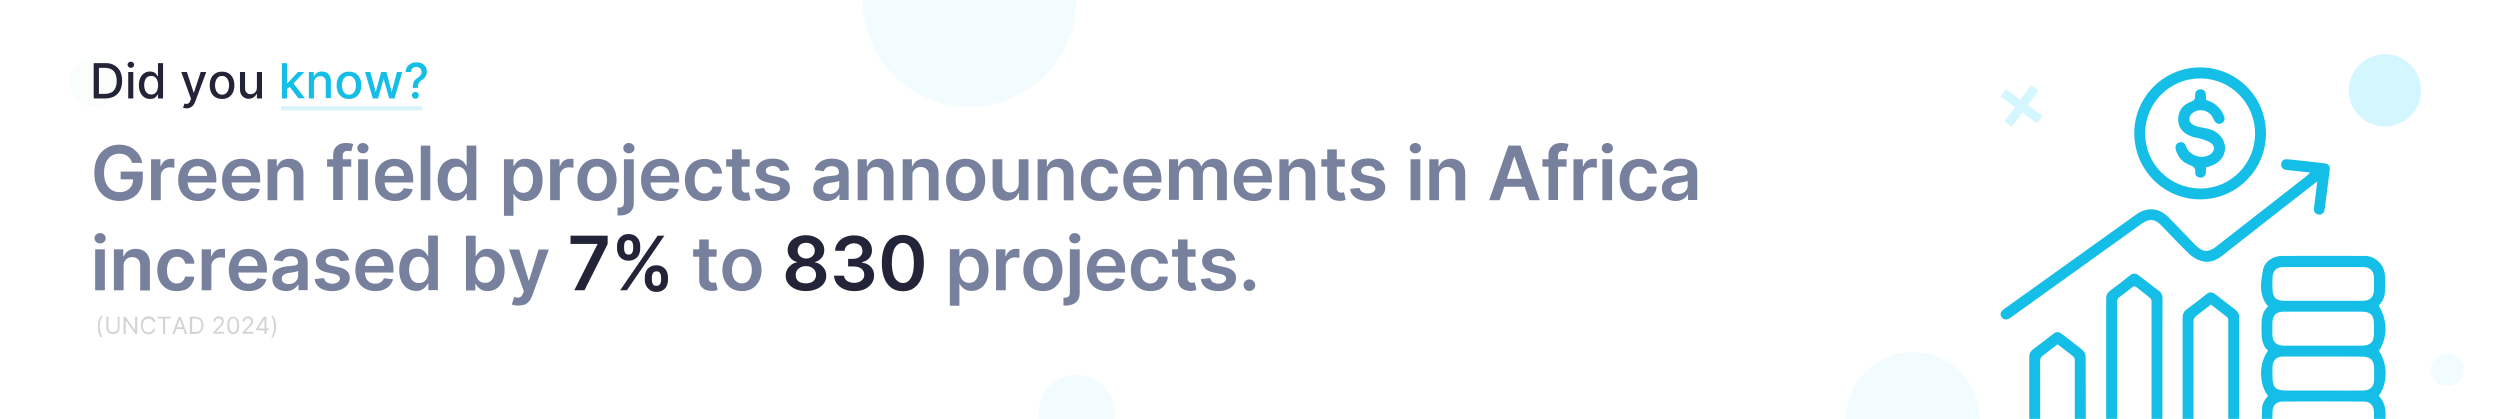 <svg width="1521" height="255" viewBox="0 0 1521 255" fill="none" xmlns="http://www.w3.org/2000/svg">
<rect x="0" y="0" width="1521" height="255" fill="#333333" stroke="none"/>
<g clip-path="url(#clip0_4_2374)">
<path d="M1521 0H0V255H1521V0Z" fill="white"/>
<mask id="mask0_4_2374" style="mask-type:luminance" maskUnits="userSpaceOnUse" x="0" y="0" width="1521" height="255">
<path d="M1521 0H0V255H1521V0Z" fill="white"/>
</mask>
<g mask="url(#mask0_4_2374)">
<path d="M1379.9 240.9C1374.2 233.7 1374.2 220.8 1379.9 213.4C1375.9 209.8 1375.9 204.9 1375.9 200C1375.9 195 1375.8 190.1 1379.9 186.4C1374.1 179.6 1375.4 171.8 1376.8 164.2C1377.8 159 1383 155.7 1388.3 155.7C1405.1 155.7 1421.9 155.6 1438.7 155.7C1445.3 155.7 1450.7 161.1 1451 167.7C1451.1 170.9 1451.1 174.2 1451 177.4C1450.9 180.8 1449.5 183.6 1447.2 186C1452.7 194.7 1452.7 205.6 1447.3 213.5C1452.8 221.3 1452.8 233.4 1447.2 240.8C1452.9 246.6 1451.3 254 1450.8 260.9C1450.3 267.1 1444.8 271.3 1438.6 271.3C1422 271.4 1405.3 271.4 1388.7 271.3C1381.9 271.3 1376.7 266.3 1376.2 259.5C1376 256.1 1376.1 252.7 1376.2 249.3C1376.1 246.2 1377.5 243.4 1379.9 240.9ZM1413.4 264.8C1421.5 264.8 1429.6 264.8 1437.7 264.8C1441.9 264.8 1444.3 262.4 1444.3 258.2C1444.3 255.8 1444.3 253.3 1444.3 250.9C1444.3 246.7 1442.1 244.3 1438 244.3C1421.6 244.2 1405.2 244.2 1388.8 244.3C1384.9 244.3 1382.7 246.6 1382.6 250.5C1382.5 253 1382.5 255.6 1382.6 258.1C1382.7 262.6 1385 264.9 1389.5 264.9C1397.5 264.8 1405.4 264.8 1413.4 264.8ZM1413.3 210.3C1421.2 210.3 1429.1 210.3 1436.9 210.3C1442.1 210.3 1444.3 208.1 1444.3 203C1444.3 201.1 1444.3 199.2 1444.3 197.3C1444.3 191.7 1442.2 189.6 1436.6 189.6C1427.7 189.6 1418.8 189.6 1409.9 189.6C1403.2 189.6 1396.5 189.6 1389.8 189.6C1384.7 189.6 1382.6 191.8 1382.5 196.8C1382.5 198.9 1382.5 201.1 1382.5 203.2C1382.6 208.1 1384.8 210.3 1389.6 210.3C1397.5 210.3 1405.4 210.3 1413.3 210.3ZM1413.4 183C1421.5 183 1429.6 183 1437.7 183C1442 183 1444.2 180.6 1444.3 176.4C1444.3 173.9 1444.3 171.3 1444.3 168.8C1444.2 164.9 1441.9 162.5 1437.9 162.5C1421.6 162.5 1405.3 162.5 1389 162.5C1385 162.5 1382.7 164.8 1382.6 168.8C1382.5 171.2 1382.5 173.7 1382.6 176.1C1382.7 180.9 1384.8 183 1389.6 183C1397.5 183 1405.5 183 1413.4 183ZM1413.3 216.9C1405.2 216.9 1397.1 216.9 1389 216.9C1385.1 216.9 1382.8 219.1 1382.6 223C1382.5 225 1382.6 227.1 1382.6 229.2C1382.6 235.8 1384.4 237.5 1390.8 237.6C1400.9 237.6 1411 237.6 1421.1 237.6C1426.7 237.6 1432.3 237.7 1437.9 237.6C1442.1 237.5 1444.3 235.2 1444.4 231.1C1444.4 228.7 1444.4 226.4 1444.4 224C1444.4 219.3 1442.1 217 1437.5 217C1429.4 216.9 1421.3 216.9 1413.3 216.9Z" fill="#15BEE6"/>
<path d="M1405.6 105C1401 104.5 1396.9 104 1392.8 103.6C1392.2 103.5 1391.5 103.5 1390.9 103.4C1388.7 103 1387.6 101.6 1387.9 99.6C1388.2 97.5 1389.7 96.7 1391.7 96.9C1395.2 97.2 1398.8 97.6 1402.3 98C1406.3 98.4 1410.3 98.9 1414.3 99.4C1416.7 99.7 1417.7 100.9 1417.4 103.3C1416.4 111.4 1415.4 119.4 1414.3 127.5C1414 129.7 1412.4 130.9 1410.5 130.5C1408.4 130.1 1407.6 128.7 1407.8 126.7C1408.3 122.2 1408.9 117.6 1409.5 113.1C1409.6 112.4 1409.7 111.7 1409.8 110.4C1408.5 111.4 1407.6 112.1 1406.8 112.7C1388.4 127 1370.1 141.3 1351.8 155.7C1348 158.7 1343.7 160.2 1339 158.7C1336.4 157.9 1333.8 156.3 1331.8 154.4C1326 148.8 1320.5 142.9 1314.9 137.1C1311 133.1 1307.5 132.8 1303 136.1C1276.9 154.8 1250.8 173.5 1224.7 192.2C1224.2 192.6 1223.7 192.9 1223.2 193.3C1221 194.8 1219 194.7 1217.8 193C1216.6 191.3 1217.1 189.5 1219.3 188C1226 183.2 1232.6 178.4 1239.3 173.7C1259.4 159.3 1279.5 144.9 1299.5 130.6C1306.4 125.7 1313.6 126.3 1319.5 132.4C1324.9 138 1330.4 143.6 1335.8 149.2C1340 153.5 1343.5 153.8 1348.2 150.1C1366.6 135.7 1385 121.3 1403.4 107C1404 106.3 1404.5 105.8 1405.6 105Z" fill="#15BEE6"/>
<path d="M1315.6 224.5C1315.6 238.6 1315.6 252.6 1315.6 266.7C1315.6 270.5 1314.6 271.5 1310.9 271.5C1302.6 271.5 1294.3 271.5 1286.1 271.5C1282.4 271.5 1281.4 270.5 1281.4 266.9C1281.4 238.5 1281.4 210 1281.4 181.6C1281.4 179.6 1282 178.2 1283.6 177C1287.7 174 1291.8 170.8 1295.8 167.6C1297.7 166.1 1299.4 166.1 1301.3 167.6C1305.3 170.7 1309.2 173.8 1313.3 176.8C1315.1 178.1 1315.7 179.7 1315.7 181.8C1315.6 196.1 1315.6 210.3 1315.6 224.5ZM1308.8 264.7C1308.9 264.3 1309 264 1309 263.8C1309 236.9 1309 210.1 1309 183.2C1309 182.5 1308.5 181.6 1307.9 181.1C1305.3 178.9 1302.5 177 1299.9 174.8C1298.9 174 1298.2 174 1297.2 174.8C1294.8 176.8 1292.3 178.7 1289.7 180.6C1288.4 181.5 1288 182.6 1288 184.2C1288 210.3 1288 236.3 1288 262.4C1288 263.2 1288.1 263.9 1288.1 264.7C1295.1 264.7 1301.9 264.7 1308.8 264.7Z" fill="#15BEE6"/>
<path d="M1338.6 121.3C1316.4 121.3 1298.5 103.3 1298.5 81C1298.5 58.9 1316.6 40.9 1338.7 41C1360.8 41.1 1378.7 59 1378.6 81.2C1378.6 103.4 1360.7 121.3 1338.6 121.3ZM1338.6 114.7C1356.8 114.8 1371.8 100 1372 81.6C1372.2 63.1 1357.4 47.9 1339 47.7C1320.4 47.5 1305.2 62.4 1305.1 80.9C1305 99.6 1319.8 114.5 1338.6 114.7Z" fill="#15BEE6"/>
<path d="M1327.9 229.9C1327.9 217.7 1327.9 205.6 1327.9 193.4C1327.9 191.1 1328.6 189.5 1330.4 188.2C1334.4 185.3 1338.3 182.2 1342.2 179.1C1344.2 177.5 1345.9 177.5 1347.9 179.1C1351.9 182.3 1356 185.4 1360.1 188.5C1361.6 189.6 1362.3 191 1362.3 192.9C1362.3 217.6 1362.3 242.3 1362.3 267.1C1362.3 270.4 1361.2 271.5 1357.9 271.5C1349.4 271.5 1340.9 271.5 1332.4 271.5C1329 271.5 1327.9 270.4 1327.9 266.9C1327.9 254.5 1327.9 242.2 1327.9 229.9ZM1355.5 264.7C1355.6 264.3 1355.7 264.1 1355.7 263.9C1355.7 240.8 1355.7 217.8 1355.7 194.7C1355.7 194.1 1355.4 193.2 1354.9 192.9C1351.7 190.3 1348.4 187.9 1345.1 185.3C1342.1 187.6 1339.3 189.9 1336.4 192C1335.1 193 1334.5 194 1334.5 195.7C1334.6 217.9 1334.5 240.1 1334.5 262.3C1334.5 263.1 1334.5 263.8 1334.5 264.7C1341.6 264.7 1348.5 264.7 1355.5 264.7Z" fill="#15BEE6"/>
<path d="M1234.6 242.1C1234.6 233.8 1234.6 225.5 1234.6 217.2C1234.6 215.2 1235.2 213.8 1236.8 212.6C1241 209.5 1245.1 206.3 1249.2 203.1C1250.9 201.7 1252.6 201.7 1254.3 203.1C1258.5 206.4 1262.9 209.5 1267 213C1268 213.8 1268.9 215.5 1268.9 216.8C1269 233.7 1269 250.6 1269 267.5C1269 270.5 1267.8 271.6 1264.7 271.6C1256.1 271.6 1247.5 271.6 1238.9 271.6C1235.8 271.6 1234.6 270.5 1234.6 267.3C1234.6 258.8 1234.6 250.5 1234.6 242.1ZM1251.8 209.5C1248.8 211.8 1245.9 214.1 1242.9 216.3C1241.7 217.2 1241.2 218.1 1241.2 219.6C1241.3 233.9 1241.2 248.2 1241.2 262.5C1241.2 263.3 1241.2 264 1241.2 264.7C1248.4 264.7 1255.2 264.7 1262.1 264.7C1262.2 264.3 1262.3 264 1262.3 263.7C1262.3 248.8 1262.3 233.9 1262.3 218.9C1262.3 218.2 1261.9 217.3 1261.4 216.9C1258.3 214.4 1255.1 212 1251.8 209.5Z" fill="#15BEE6"/>
<path d="M1342.1 101.9C1342.1 102.8 1342.1 103.8 1342.1 104.7C1342 106.7 1340.6 108.1 1338.9 108.1C1337 108 1335.5 106.9 1335.6 105.1C1335.9 102.1 1334.5 101.2 1332 100.3C1327.9 98.8 1325.3 95.7 1323.9 91.6C1323.1 89.2 1323.8 87.3 1325.7 86.7C1327.7 86 1329.3 87 1330.1 89.4C1332.1 94.9 1340.3 97.3 1345 93.7C1347.3 92 1347.7 89.3 1345.6 87.4C1344.1 86.1 1342 85.4 1340 84.7C1337.6 83.9 1335 83.8 1332.7 82.8C1328.1 80.9 1325.1 77.6 1325.2 72.4C1325.3 67.2 1328.2 63.6 1333 61.9C1335 61.1 1335.6 60.2 1335.5 58.2C1335.4 55.8 1336.7 54.4 1338.7 54.3C1340.8 54.3 1342 55.7 1342.1 58.2C1342.1 59 1342.1 59.8 1342.1 60.7C1342.7 60.9 1343.2 61.2 1343.8 61.4C1348.3 63.1 1351.3 66.2 1353.1 70.6C1353.9 72.5 1353.4 74 1351.6 75C1350 75.9 1348.1 75.1 1347.1 73.2C1346.6 72.2 1346.1 71.2 1345.5 70.3C1342.8 66.8 1337.8 66 1334.3 68.5C1331.1 70.7 1331.2 74.4 1334.6 76.1C1336.5 77.1 1338.8 77.4 1340.9 77.8C1344.2 78.4 1347.3 79.3 1349.9 81.7C1356 87.5 1354.6 96.5 1347 100.1C1345.5 100.9 1343.9 101.3 1342.1 101.9Z" fill="#15BEE6"/>
</g>
<mask id="mask1_4_2374" style="mask-type:luminance" maskUnits="userSpaceOnUse" x="0" y="0" width="1521" height="255">
<path d="M1521 0H0V255H1521V0Z" fill="white"/>
</mask>
<g mask="url(#mask1_4_2374)">
<path d="M589.8 65C625.7 65 654.8 35.9 654.8 0H524.8C524.8 35.9 553.9 65 589.8 65Z" fill="#F2FCFF"/>
</g>
<mask id="mask2_4_2374" style="mask-type:luminance" maskUnits="userSpaceOnUse" x="0" y="0" width="1521" height="255">
<path d="M1521 0H0V255H1521V0Z" fill="white"/>
</mask>
<g mask="url(#mask2_4_2374)">
<path d="M1163.8 214.2C1141.3 214.2 1123 232.5 1123 255H1204.6C1204.6 232.5 1186.3 214.2 1163.8 214.2Z" fill="#F2FCFF"/>
</g>
<mask id="mask3_4_2374" style="mask-type:luminance" maskUnits="userSpaceOnUse" x="0" y="0" width="1521" height="255">
<path d="M1521 0H0V255H1521V0Z" fill="white"/>
</mask>
<g mask="url(#mask3_4_2374)">
<path d="M57 64.7C65.063 64.7 71.6 58.163 71.6 50.1C71.6 42.037 65.063 35.5 57 35.5C48.937 35.5 42.4 42.037 42.4 50.1C42.4 58.163 48.937 64.7 57 64.7Z" fill="#F9FEFA"/>
</g>
<mask id="mask4_4_2374" style="mask-type:luminance" maskUnits="userSpaceOnUse" x="0" y="0" width="1521" height="255">
<path d="M1521 0H0V255H1521V0Z" fill="white"/>
</mask>
<g mask="url(#mask4_4_2374)">
<path d="M1242.7 70.6L1233.7 64L1240.3 55L1235.8 51.7L1229.2 60.7L1220.4 54.3L1217.1 58.8L1225.9 65.2L1219.4 74L1223.9 77.3L1230.4 68.5L1239.4 75.1L1242.7 70.6Z" fill="#D4F6FF"/>
</g>
<mask id="mask5_4_2374" style="mask-type:luminance" maskUnits="userSpaceOnUse" x="0" y="0" width="1521" height="255">
<path d="M1521 0H0V255H1521V0Z" fill="white"/>
</mask>
<g mask="url(#mask5_4_2374)">
<path d="M80.4 99.2C80.1 98.3 79.8 97.5 79.3 96.8C78.8 96.1 78.3 95.5 77.6 95C76.9 94.5 76.2 94.1 75.4 93.9C74.6 93.7 73.6 93.5 72.6 93.5C70.8 93.5 69.2 93.9 67.8 94.8C66.4 95.7 65.3 97 64.5 98.8C63.7 100.5 63.3 102.6 63.3 105.1C63.3 107.6 63.7 109.7 64.5 111.5C65.3 113.2 66.4 114.6 67.8 115.5C69.2 116.4 70.8 116.9 72.7 116.9C74.4 116.9 75.8 116.6 77.1 115.9C78.3 115.3 79.3 114.3 80 113.1C80.7 111.9 81 110.5 81 108.9L82.4 109.1H73.4V104.4H86.9V108.4C86.9 111.2 86.3 113.7 85.1 115.8C83.9 117.9 82.2 119.5 80.1 120.6C78 121.7 75.5 122.3 72.8 122.3C69.7 122.3 67.1 121.6 64.7 120.2C62.4 118.8 60.6 116.9 59.3 114.3C58 111.8 57.4 108.7 57.4 105.2C57.4 102.5 57.8 100.1 58.5 98C59.3 95.9 60.3 94.1 61.7 92.6C63.1 91.1 64.7 90 66.5 89.2C68.3 88.4 70.4 88 72.5 88C74.3 88 76.1 88.3 77.6 88.8C79.2 89.3 80.6 90.1 81.8 91.1C83 92.1 84.1 93.3 84.9 94.6C85.7 95.9 86.2 97.4 86.5 99.1H80.4V99.2Z" fill="#77809C"/>
<path d="M91.9 121.8V96.9H97.6V101.1H97.9C98.4 99.7 99.1 98.6 100.2 97.8C101.3 97 102.6 96.6 104 96.6C104.3 96.6 104.7 96.6 105.1 96.6C105.5 96.6 105.8 96.7 106.1 96.7V102.1C105.9 102 105.5 101.9 104.9 101.9C104.3 101.9 103.8 101.8 103.4 101.8C102.3 101.8 101.4 102 100.5 102.5C99.6 103 99 103.6 98.5 104.4C98 105.2 97.8 106.1 97.8 107.2V121.8H91.9Z" fill="#77809C"/>
<path d="M120.6 122.3C118.1 122.3 115.9 121.8 114.1 120.7C112.3 119.7 110.9 118.2 109.9 116.3C108.9 114.4 108.4 112.1 108.4 109.5C108.4 106.9 108.9 104.7 109.9 102.7C110.9 100.8 112.2 99.2 114 98.2C115.8 97.2 117.8 96.6 120.2 96.6C121.7 96.6 123.2 96.8 124.6 97.3C126 97.8 127.2 98.6 128.2 99.6C129.3 100.6 130.1 101.9 130.7 103.5C131.3 105.1 131.6 107 131.6 109.2V111H111.2V107H126C126 105.9 125.7 104.9 125.3 104C124.8 103.1 124.2 102.4 123.3 101.9C122.5 101.4 121.5 101.1 120.3 101.1C119.1 101.1 118 101.4 117.1 102C116.2 102.6 115.5 103.3 115 104.3C114.5 105.3 114.2 106.3 114.2 107.4V110.9C114.2 112.3 114.5 113.6 115 114.6C115.5 115.6 116.3 116.4 117.2 117C118.2 117.5 119.3 117.8 120.5 117.8C121.4 117.8 122.1 117.7 122.8 117.4C123.5 117.2 124.1 116.8 124.6 116.3C125.1 115.8 125.5 115.2 125.8 114.5L131.3 115.1C131 116.5 130.3 117.8 129.3 118.9C128.3 120 127.1 120.8 125.6 121.4C124.3 122 122.6 122.3 120.6 122.3Z" fill="#77809C"/>
<path d="M147.3 122.3C144.8 122.3 142.6 121.8 140.8 120.7C139 119.7 137.6 118.2 136.6 116.3C135.6 114.4 135.1 112.1 135.1 109.5C135.1 106.9 135.6 104.7 136.6 102.7C137.6 100.8 138.9 99.2 140.7 98.2C142.5 97.2 144.5 96.6 146.9 96.6C148.4 96.6 149.9 96.8 151.3 97.3C152.7 97.8 153.9 98.6 154.9 99.6C156 100.6 156.8 101.9 157.4 103.5C158 105.1 158.3 107 158.3 109.2V111H137.9V107H152.7C152.7 105.9 152.4 104.9 152 104C151.5 103.1 150.9 102.4 150 101.9C149.2 101.4 148.2 101.1 147 101.1C145.8 101.1 144.7 101.4 143.8 102C142.9 102.6 142.2 103.3 141.7 104.3C141.2 105.3 140.9 106.3 140.9 107.4V110.9C140.9 112.3 141.2 113.6 141.7 114.6C142.2 115.6 143 116.4 143.9 117C144.9 117.5 146 117.8 147.2 117.8C148.1 117.8 148.8 117.7 149.5 117.4C150.2 117.2 150.8 116.8 151.3 116.3C151.8 115.8 152.2 115.2 152.5 114.5L158 115.1C157.7 116.5 157 117.8 156 118.9C155 120 153.8 120.8 152.3 121.4C150.9 122 149.2 122.3 147.3 122.3Z" fill="#77809C"/>
<path d="M168.7 107.2V121.8H162.8V96.9H168.4V101.1H168.7C169.3 99.7 170.2 98.6 171.4 97.8C172.7 97 174.2 96.6 176.1 96.6C177.8 96.6 179.3 97 180.6 97.7C181.9 98.4 182.9 99.5 183.6 100.9C184.3 102.3 184.7 104 184.6 106V121.9H178.7V106.9C178.7 105.2 178.3 103.9 177.4 103C176.5 102.1 175.4 101.6 173.8 101.6C172.8 101.6 171.9 101.8 171.1 102.3C170.3 102.7 169.7 103.4 169.2 104.2C168.7 105 168.7 106 168.7 107.2Z" fill="#77809C"/>
<path d="M213.7 96.9V101.4H199V96.9H213.7ZM202.7 121.8V94.5C202.7 92.8 203 91.4 203.7 90.3C204.4 89.2 205.3 88.4 206.5 87.8C207.7 87.2 209 87 210.4 87C211.4 87 212.3 87.1 213.1 87.2C213.9 87.4 214.5 87.5 214.9 87.6L213.7 92.1C213.5 92 213.1 91.9 212.8 91.9C212.5 91.9 212 91.8 211.5 91.8C210.4 91.8 209.6 92.1 209.2 92.6C208.8 93.1 208.5 93.9 208.5 94.8V121.7H202.7V121.8Z" fill="#77809C"/>
<path d="M220.8 93.3C219.9 93.3 219.1 93 218.4 92.4C217.7 91.8 217.4 91 217.4 90.1C217.4 89.2 217.7 88.5 218.4 87.9C219.1 87.3 219.9 87 220.8 87C221.7 87 222.5 87.3 223.2 87.9C223.9 88.5 224.2 89.3 224.2 90.2C224.2 91.1 223.9 91.8 223.2 92.4C222.6 93 221.8 93.3 220.8 93.3ZM217.9 121.8V96.9H223.8V121.8H217.9Z" fill="#77809C"/>
<path d="M240.4 122.3C237.9 122.3 235.7 121.8 233.9 120.7C232.1 119.7 230.7 118.2 229.7 116.3C228.7 114.4 228.2 112.1 228.2 109.5C228.2 106.9 228.7 104.7 229.7 102.7C230.7 100.8 232 99.2 233.8 98.2C235.6 97.2 237.6 96.6 240 96.6C241.5 96.6 243 96.8 244.4 97.3C245.8 97.8 247 98.6 248 99.6C249.1 100.6 249.9 101.9 250.5 103.5C251.1 105.1 251.4 107 251.4 109.2V111H231V107H245.8C245.8 105.9 245.5 104.9 245.1 104C244.6 103.1 244 102.4 243.1 101.9C242.3 101.4 241.3 101.1 240.1 101.1C238.9 101.1 237.8 101.4 236.9 102C236 102.6 235.3 103.3 234.8 104.3C234.3 105.3 234 106.3 234 107.4V110.9C234 112.3 234.3 113.6 234.8 114.6C235.3 115.6 236.1 116.4 237 117C238 117.5 239.1 117.8 240.3 117.8C241.2 117.8 241.9 117.7 242.6 117.4C243.3 117.2 243.9 116.8 244.4 116.3C244.9 115.8 245.3 115.2 245.6 114.5L251.1 115.1C250.8 116.5 250.1 117.8 249.1 118.9C248.1 120 246.9 120.8 245.4 121.4C244 122 242.3 122.3 240.4 122.3Z" fill="#77809C"/>
<path d="M261.8 88.6V121.8H256V88.6H261.8Z" fill="#77809C"/>
<path d="M276.6 122.2C274.6 122.2 272.9 121.7 271.3 120.7C269.8 119.7 268.5 118.2 267.6 116.3C266.7 114.4 266.3 112.1 266.3 109.3C266.3 106.5 266.8 104.2 267.7 102.3C268.6 100.4 269.8 98.9 271.4 98C273 97 274.7 96.5 276.6 96.5C278.1 96.5 279.3 96.7 280.2 97.2C281.1 97.7 281.9 98.3 282.4 99C283 99.7 283.4 100.3 283.7 100.9H283.9V88.6H289.8V121.8H284V117.9H283.6C283.3 118.5 282.9 119.1 282.3 119.8C281.7 120.5 281 121.1 280 121.5C279.3 122 278.1 122.2 276.6 122.2ZM278.3 117.4C279.5 117.4 280.6 117.1 281.5 116.4C282.4 115.7 283 114.8 283.5 113.6C284 112.4 284.2 111 284.2 109.4C284.2 107.8 284 106.4 283.5 105.2C283 104 282.4 103.1 281.5 102.4C280.6 101.7 279.6 101.4 278.3 101.4C277 101.4 275.9 101.7 275 102.4C274.1 103.1 273.5 104 273 105.2C272.5 106.4 272.3 107.8 272.3 109.3C272.3 110.9 272.5 112.2 273 113.5C273.4 114.7 274.1 115.7 275 116.4C275.9 117.1 277 117.4 278.3 117.4Z" fill="#77809C"/>
<path d="M306.6 131.1V96.9H312.4V101H312.7C313 100.4 313.4 99.7 314 99.1C314.6 98.4 315.3 97.8 316.2 97.3C317.1 96.8 318.3 96.6 319.8 96.6C321.7 96.6 323.5 97.1 325 98.1C326.5 99.1 327.8 100.5 328.7 102.4C329.6 104.3 330.1 106.6 330.1 109.4C330.1 112.1 329.7 114.5 328.8 116.4C327.9 118.3 326.7 119.8 325.1 120.8C323.5 121.8 321.8 122.3 319.8 122.3C318.4 122.3 317.2 122.1 316.2 121.6C315.3 121.1 314.5 120.5 313.9 119.9C313.3 119.2 312.9 118.6 312.6 118H312.4V131.3H306.6V131.1ZM312.4 109.3C312.4 110.9 312.6 112.3 313.1 113.5C313.6 114.7 314.2 115.7 315.1 116.3C316 116.9 317 117.3 318.3 117.3C319.6 117.3 320.7 117 321.6 116.3C322.5 115.6 323.1 114.6 323.6 113.4C324 112.2 324.3 110.8 324.3 109.2C324.3 107.7 324.1 106.3 323.6 105.1C323.2 103.9 322.5 103 321.6 102.3C320.7 101.6 319.6 101.3 318.3 101.3C317 101.3 316 101.6 315.1 102.3C314.2 103 313.6 103.9 313.1 105.1C312.6 106.3 312.4 107.7 312.4 109.3Z" fill="#77809C"/>
<path d="M334.7 121.8V96.9H340.4V101.1H340.7C341.2 99.7 341.9 98.6 343 97.8C344.1 97 345.4 96.6 346.8 96.6C347.1 96.6 347.5 96.6 347.9 96.6C348.3 96.6 348.6 96.7 348.9 96.7V102.1C348.7 102 348.3 101.9 347.7 101.9C347.1 101.9 346.6 101.8 346.2 101.8C345.1 101.8 344.2 102 343.3 102.5C342.4 103 341.8 103.6 341.3 104.4C340.8 105.2 340.6 106.1 340.6 107.2V121.8H334.7Z" fill="#77809C"/>
<path d="M363.2 122.3C360.8 122.3 358.7 121.8 356.9 120.7C355.1 119.6 353.7 118.1 352.8 116.2C351.8 114.3 351.3 112 351.3 109.5C351.3 106.9 351.8 104.7 352.8 102.7C353.8 100.8 355.2 99.3 356.9 98.2C358.7 97.1 360.8 96.6 363.2 96.6C365.6 96.6 367.7 97.1 369.5 98.2C371.3 99.3 372.7 100.8 373.6 102.7C374.6 104.6 375.1 106.9 375.1 109.5C375.1 112.1 374.6 114.3 373.6 116.2C372.6 118.1 371.2 119.6 369.5 120.7C367.8 121.7 365.7 122.3 363.2 122.3ZM363.3 117.6C364.6 117.6 365.7 117.2 366.6 116.5C367.5 115.8 368.1 114.8 368.6 113.6C369 112.4 369.3 111 369.3 109.5C369.3 108 369.1 106.6 368.6 105.4C368.1 104.2 367.5 103.2 366.6 102.4C365.7 101.7 364.6 101.3 363.3 101.3C361.9 101.3 360.8 101.7 359.9 102.4C359 103.1 358.3 104.1 357.9 105.4C357.5 106.7 357.2 108 357.2 109.5C357.2 111 357.4 112.4 357.9 113.6C358.3 114.8 359 115.8 359.9 116.5C360.8 117.2 361.9 117.6 363.3 117.6Z" fill="#77809C"/>
<path d="M379.7 96.9H385.6V123.2C385.6 125 385.3 126.5 384.6 127.6C383.9 128.8 382.9 129.6 381.6 130.2C380.3 130.8 378.8 131.1 376.9 131.1C376.7 131.1 376.5 131.1 376.3 131.1C376.1 131.1 375.9 131.1 375.7 131.1V126.3C375.9 126.3 376 126.3 376.1 126.3C376.2 126.3 376.4 126.3 376.5 126.3C377.6 126.3 378.4 126 378.9 125.5C379.4 125 379.6 124.2 379.6 123.1V96.9H379.7ZM382.6 93.3C381.7 93.3 380.9 93 380.2 92.4C379.5 91.8 379.2 91 379.2 90.2C379.2 89.3 379.5 88.6 380.2 87.9C380.9 87.2 381.7 87 382.6 87C383.5 87 384.3 87.3 385 87.9C385.7 88.5 386 89.3 386 90.2C386 91.1 385.7 91.8 385 92.4C384.3 93 383.5 93.3 382.6 93.3Z" fill="#77809C"/>
<path d="M402.2 122.3C399.7 122.3 397.5 121.8 395.7 120.7C393.9 119.7 392.5 118.2 391.5 116.3C390.5 114.4 390 112.1 390 109.5C390 106.9 390.5 104.7 391.5 102.7C392.5 100.8 393.8 99.2 395.6 98.2C397.4 97.2 399.4 96.6 401.8 96.6C403.3 96.6 404.8 96.8 406.2 97.3C407.6 97.8 408.8 98.6 409.8 99.6C410.9 100.6 411.7 101.9 412.3 103.5C412.9 105.1 413.2 107 413.2 109.2V111H392.8V107H407.6C407.6 105.9 407.3 104.9 406.9 104C406.4 103.1 405.8 102.4 404.9 101.9C404.1 101.4 403.1 101.1 401.9 101.1C400.7 101.1 399.6 101.4 398.7 102C397.8 102.6 397.1 103.3 396.6 104.3C396.1 105.3 395.8 106.3 395.8 107.4V110.9C395.8 112.3 396.1 113.6 396.6 114.6C397.1 115.6 397.9 116.4 398.8 117C399.8 117.5 400.9 117.8 402.1 117.8C403 117.8 403.7 117.7 404.4 117.4C405.1 117.2 405.7 116.8 406.2 116.3C406.7 115.8 407.1 115.2 407.4 114.5L412.9 115.1C412.6 116.5 411.9 117.8 410.9 118.9C409.9 120 408.7 120.8 407.2 121.4C405.8 122 404.1 122.3 402.2 122.3Z" fill="#77809C"/>
<path d="M428.6 122.3C426.1 122.3 424 121.8 422.2 120.7C420.4 119.6 419.1 118.1 418.1 116.2C417.1 114.3 416.7 112 416.7 109.5C416.7 107 417.2 104.7 418.2 102.8C419.2 100.9 420.5 99.3 422.3 98.3C424.1 97.3 426.2 96.7 428.6 96.7C430.6 96.7 432.4 97.1 434 97.8C435.6 98.5 436.8 99.6 437.7 100.9C438.6 102.2 439.2 103.8 439.3 105.6H433.7C433.5 104.4 432.9 103.4 432.1 102.6C431.3 101.8 430.1 101.4 428.7 101.4C427.5 101.4 426.4 101.7 425.5 102.4C424.6 103 423.9 104 423.4 105.2C422.9 106.4 422.6 107.8 422.6 109.5C422.6 111.2 422.8 112.7 423.3 113.9C423.8 115.1 424.5 116.1 425.4 116.7C426.3 117.3 427.4 117.7 428.6 117.7C429.5 117.7 430.2 117.5 430.9 117.2C431.6 116.9 432.2 116.4 432.6 115.8C433.1 115.2 433.4 114.4 433.6 113.5H439.2C439.1 115.3 438.5 116.8 437.6 118.2C436.7 119.6 435.5 120.6 433.9 121.4C432.5 121.9 430.7 122.3 428.6 122.3Z" fill="#77809C"/>
<path d="M456.1 96.9V101.4H441.8V96.9H456.1ZM445.3 90.9H451.2V114.3C451.2 115.1 451.3 115.7 451.6 116.1C451.8 116.5 452.2 116.8 452.6 117C453 117.2 453.4 117.2 453.9 117.2C454.3 117.2 454.6 117.2 454.9 117.1C455.2 117 455.4 117 455.6 117L456.6 121.6C456.3 121.7 455.8 121.8 455.3 122C454.7 122.1 454 122.2 453.2 122.2C451.7 122.2 450.4 122 449.2 121.5C448 121 447.1 120.2 446.4 119.2C445.7 118.2 445.4 116.9 445.4 115.3V90.9H445.3Z" fill="#77809C"/>
<path d="M480.2 103.5L474.8 104.1C474.6 103.6 474.4 103.1 474 102.6C473.6 102.1 473.1 101.7 472.5 101.4C471.9 101.1 471.1 101 470.2 101C469 101 468 101.3 467.1 101.8C466.3 102.3 465.9 103 465.9 103.9C465.9 104.6 466.2 105.2 466.7 105.7C467.2 106.2 468.2 106.5 469.4 106.8L473.6 107.7C476 108.2 477.7 109 478.9 110.1C480.1 111.2 480.6 112.6 480.6 114.4C480.6 116 480.1 117.4 479.2 118.5C478.3 119.7 477 120.6 475.4 121.3C473.8 122 472 122.3 469.9 122.3C466.9 122.3 464.4 121.7 462.5 120.4C460.6 119.1 459.5 117.3 459.2 115L464.9 114.4C465.2 115.5 465.7 116.4 466.6 116.9C467.5 117.4 468.5 117.8 469.9 117.8C471.3 117.8 472.4 117.5 473.3 116.9C474.1 116.3 474.6 115.6 474.6 114.8C474.6 114.1 474.3 113.5 473.8 113C473.3 112.5 472.4 112.2 471.3 111.9L467 111C464.6 110.5 462.8 109.7 461.7 108.5C460.6 107.3 460 105.8 460 104C460 102.5 460.4 101.1 461.3 100C462.2 98.9 463.3 98 464.9 97.4C466.4 96.8 468.2 96.5 470.2 96.5C473.1 96.5 475.4 97.1 477.1 98.4C478.8 99.7 479.8 101.3 480.2 103.5Z" fill="#77809C"/>
<path d="M503.2 122.3C501.6 122.3 500.2 122 498.9 121.4C497.6 120.8 496.6 120 495.9 118.9C495.2 117.8 494.8 116.4 494.8 114.8C494.8 113.4 495.1 112.2 495.6 111.3C496.1 110.4 496.8 109.6 497.7 109.1C498.6 108.5 499.6 108.1 500.7 107.8C501.8 107.5 503 107.3 504.2 107.2C505.7 107 506.8 106.9 507.8 106.8C508.8 106.7 509.4 106.5 509.8 106.2C510.2 105.9 510.4 105.5 510.4 105V104.9C510.4 103.7 510 102.7 509.3 102.1C508.6 101.4 507.5 101.1 506.2 101.1C504.8 101.1 503.6 101.4 502.8 102C502 102.6 501.4 103.4 501.1 104.2L495.6 103.4C496 101.9 496.7 100.6 497.7 99.6C498.7 98.6 499.9 97.8 501.3 97.3C502.7 96.8 504.3 96.5 506.1 96.5C507.3 96.5 508.5 96.6 509.7 96.9C510.9 97.2 512 97.6 513 98.3C514 99 514.8 99.8 515.4 100.9C516 102 516.3 103.4 516.3 105V121.7H510.7V118.3H510.5C510.1 119 509.6 119.6 509 120.2C508.4 120.8 507.6 121.3 506.6 121.6C505.7 122.1 504.5 122.3 503.2 122.3ZM504.8 118C506 118 507 117.8 507.9 117.3C508.8 116.8 509.4 116.2 509.9 115.4C510.4 114.6 510.6 113.8 510.6 112.9V110C510.4 110.2 510.1 110.3 509.7 110.4C509.3 110.5 508.8 110.6 508.2 110.7C507.7 110.8 507.1 110.9 506.6 111C506.1 111.1 505.6 111.1 505.2 111.2C504.3 111.3 503.5 111.5 502.8 111.8C502.1 112.1 501.6 112.4 501.2 112.9C500.8 113.4 500.6 114 500.6 114.8C500.6 115.9 501 116.7 501.8 117.2C502.5 117.7 503.5 118 504.8 118Z" fill="#77809C"/>
<path d="M527.7 107.2V121.8H521.8V96.9H527.4V101.1H527.7C528.3 99.7 529.2 98.6 530.4 97.8C531.7 97 533.2 96.6 535.1 96.6C536.8 96.6 538.3 97 539.6 97.7C540.9 98.4 541.9 99.5 542.6 100.9C543.3 102.3 543.7 104 543.6 106V121.9H537.7V106.9C537.7 105.2 537.3 103.9 536.4 103C535.5 102.1 534.4 101.6 532.8 101.6C531.8 101.6 530.9 101.8 530.1 102.3C529.3 102.7 528.7 103.4 528.2 104.2C527.7 105 527.7 106 527.7 107.2Z" fill="#77809C"/>
<path d="M555.1 107.2V121.8H549.2V96.9H554.8V101.1H555.1C555.7 99.7 556.6 98.6 557.8 97.8C559.1 97 560.6 96.6 562.5 96.6C564.2 96.6 565.7 97 567 97.7C568.3 98.4 569.3 99.5 570 100.9C570.7 102.3 571.1 104 571 106V121.9H565.1V106.9C565.1 105.2 564.7 103.9 563.8 103C562.9 102.1 561.8 101.6 560.2 101.6C559.2 101.6 558.3 101.8 557.5 102.3C556.7 102.7 556.1 103.4 555.6 104.2C555.1 105 555.1 106 555.1 107.2Z" fill="#77809C"/>
<path d="M587.5 122.3C585.1 122.3 583 121.8 581.2 120.7C579.4 119.6 578 118.1 577.1 116.2C576.1 114.3 575.6 112 575.6 109.5C575.6 106.9 576.1 104.7 577.1 102.7C578.1 100.8 579.5 99.3 581.2 98.2C583 97.1 585.1 96.6 587.5 96.6C589.9 96.6 592 97.1 593.8 98.2C595.6 99.3 597 100.8 597.9 102.7C598.9 104.6 599.4 106.9 599.4 109.5C599.4 112.1 598.9 114.3 597.9 116.2C596.9 118.1 595.5 119.6 593.8 120.7C592 121.7 589.9 122.3 587.5 122.3ZM587.5 117.6C588.8 117.6 589.9 117.2 590.8 116.5C591.7 115.8 592.3 114.8 592.8 113.6C593.2 112.4 593.5 111 593.5 109.5C593.5 108 593.3 106.6 592.8 105.4C592.3 104.2 591.7 103.2 590.8 102.4C589.9 101.7 588.8 101.3 587.5 101.3C586.1 101.3 585 101.7 584.1 102.4C583.2 103.1 582.5 104.1 582.1 105.4C581.7 106.7 581.4 108 581.4 109.5C581.4 111 581.6 112.4 582.1 113.6C582.5 114.8 583.2 115.8 584.1 116.5C585.1 117.2 586.2 117.6 587.5 117.6Z" fill="#77809C"/>
<path d="M619.8 111.3V96.9H625.7V121.8H620V117.4H619.7C619.1 118.8 618.2 119.9 616.9 120.8C615.6 121.7 614 122.1 612.2 122.1C610.6 122.1 609.1 121.7 607.9 121C606.7 120.3 605.7 119.2 605 117.8C604.3 116.4 603.9 114.7 603.9 112.7V96.9H609.8V111.9C609.8 113.5 610.2 114.7 611.1 115.7C612 116.6 613.1 117.1 614.5 117.1C615.4 117.1 616.2 116.9 617 116.5C617.8 116.1 618.5 115.4 619 114.6C619.6 113.6 619.8 112.6 619.8 111.3Z" fill="#77809C"/>
<path d="M637.2 107.2V121.8H631.3V96.9H636.9V101.1H637.2C637.8 99.7 638.7 98.6 639.9 97.8C641.2 97 642.7 96.6 644.6 96.6C646.3 96.6 647.8 97 649.1 97.7C650.4 98.4 651.4 99.5 652.1 100.9C652.8 102.3 653.2 104 653.1 106V121.9H647.2V106.9C647.2 105.2 646.8 103.9 645.9 103C645 102.1 643.9 101.6 642.3 101.6C641.3 101.6 640.4 101.8 639.6 102.3C638.8 102.7 638.2 103.4 637.7 104.2C637.2 105 637.2 106 637.2 107.2Z" fill="#77809C"/>
<path d="M669.5 122.3C667 122.3 664.9 121.8 663.1 120.7C661.3 119.6 660 118.1 659 116.2C658 114.3 657.6 112 657.6 109.5C657.6 107 658.1 104.7 659.1 102.8C660.1 100.9 661.4 99.3 663.2 98.3C665 97.3 667.1 96.7 669.5 96.7C671.5 96.7 673.3 97.1 674.9 97.8C676.5 98.5 677.7 99.6 678.6 100.9C679.5 102.2 680.1 103.8 680.2 105.6H674.6C674.4 104.4 673.8 103.4 673 102.6C672.2 101.8 671 101.4 669.6 101.4C668.4 101.4 667.3 101.7 666.4 102.4C665.5 103 664.8 104 664.3 105.2C663.8 106.4 663.5 107.8 663.5 109.5C663.5 111.2 663.7 112.7 664.2 113.9C664.7 115.1 665.4 116.1 666.3 116.7C667.2 117.3 668.3 117.7 669.5 117.7C670.4 117.7 671.1 117.5 671.8 117.2C672.5 116.9 673.1 116.4 673.5 115.8C674 115.2 674.3 114.4 674.5 113.5H680.1C680 115.3 679.4 116.8 678.5 118.2C677.6 119.6 676.4 120.6 674.8 121.4C673.5 121.9 671.6 122.3 669.5 122.3Z" fill="#77809C"/>
<path d="M695.6 122.3C693.1 122.3 690.9 121.8 689.1 120.7C687.3 119.7 685.9 118.2 684.9 116.3C683.9 114.4 683.4 112.1 683.4 109.5C683.4 106.9 683.9 104.7 684.9 102.7C685.9 100.8 687.2 99.2 689 98.2C690.8 97.2 692.8 96.6 695.2 96.6C696.7 96.6 698.2 96.8 699.6 97.3C701 97.8 702.2 98.6 703.2 99.6C704.3 100.6 705.1 101.9 705.7 103.5C706.3 105.1 706.6 107 706.6 109.2V111H686.2V107H701C701 105.9 700.7 104.9 700.3 104C699.8 103.1 699.2 102.4 698.3 101.9C697.5 101.4 696.5 101.1 695.3 101.1C694.1 101.1 693 101.4 692.1 102C691.2 102.6 690.5 103.3 690 104.3C689.5 105.3 689.2 106.3 689.2 107.4V110.9C689.2 112.3 689.5 113.6 690 114.6C690.5 115.6 691.3 116.4 692.2 117C693.2 117.5 694.3 117.8 695.5 117.8C696.4 117.8 697.1 117.7 697.8 117.4C698.5 117.2 699.1 116.8 699.6 116.3C700.1 115.8 700.5 115.2 700.8 114.5L706.3 115.1C706 116.5 705.3 117.8 704.3 118.9C703.3 120 702.1 120.8 700.6 121.4C699.3 122 697.6 122.3 695.6 122.3Z" fill="#77809C"/>
<path d="M711.2 121.8V96.9H716.8V101.1H717.1C717.6 99.7 718.5 98.6 719.7 97.8C720.9 97 722.3 96.6 724 96.6C725.7 96.6 727.1 97 728.3 97.8C729.5 98.6 730.3 99.7 730.8 101.1H731.1C731.7 99.7 732.6 98.6 733.9 97.8C735.2 97 736.8 96.6 738.6 96.6C740.9 96.6 742.8 97.3 744.2 98.8C745.6 100.2 746.4 102.4 746.4 105.1V121.8H740.5V106C740.5 104.5 740.1 103.3 739.3 102.6C738.5 101.9 737.5 101.5 736.3 101.5C734.9 101.5 733.8 101.9 733 102.8C732.2 103.7 731.8 104.8 731.8 106.2V121.7H726V105.6C726 104.3 725.6 103.3 724.8 102.5C724 101.7 723 101.3 721.8 101.3C721 101.3 720.2 101.5 719.5 101.9C718.8 102.3 718.3 102.9 717.8 103.7C717.4 104.5 717.2 105.4 717.2 106.4V121.6H711.2V121.8Z" fill="#77809C"/>
<path d="M762.8 122.3C760.3 122.3 758.1 121.8 756.3 120.7C754.5 119.7 753.1 118.2 752.1 116.3C751.1 114.4 750.6 112.1 750.6 109.5C750.6 106.9 751.1 104.7 752.1 102.7C753.1 100.8 754.4 99.2 756.2 98.2C758 97.2 760 96.6 762.4 96.6C763.9 96.6 765.4 96.8 766.8 97.3C768.2 97.8 769.4 98.6 770.4 99.6C771.5 100.6 772.3 101.9 772.9 103.5C773.5 105.1 773.8 107 773.8 109.2V111H753.4V107H768.2C768.2 105.9 767.9 104.9 767.5 104C767 103.1 766.4 102.4 765.5 101.9C764.7 101.4 763.7 101.1 762.5 101.1C761.3 101.1 760.2 101.4 759.3 102C758.4 102.6 757.7 103.3 757.2 104.3C756.7 105.3 756.4 106.3 756.4 107.4V110.9C756.4 112.3 756.7 113.6 757.2 114.6C757.7 115.6 758.5 116.4 759.4 117C760.4 117.5 761.5 117.8 762.7 117.8C763.6 117.8 764.3 117.7 765 117.4C765.7 117.2 766.3 116.8 766.8 116.3C767.3 115.8 767.7 115.2 768 114.5L773.5 115.1C773.2 116.5 772.5 117.8 771.5 118.9C770.5 120 769.3 120.8 767.8 121.4C766.5 122 764.7 122.3 762.8 122.3Z" fill="#77809C"/>
<path d="M784.3 107.2V121.8H778.4V96.9H784V101.1H784.3C784.9 99.7 785.8 98.6 787 97.8C788.3 97 789.8 96.6 791.7 96.6C793.4 96.6 794.9 97 796.2 97.7C797.5 98.4 798.5 99.5 799.2 100.9C799.9 102.3 800.3 104 800.2 106V121.9H794.3V106.9C794.3 105.2 793.9 103.9 793 103C792.1 102.1 791 101.6 789.4 101.6C788.4 101.6 787.5 101.8 786.7 102.3C785.9 102.7 785.3 103.4 784.8 104.2C784.3 105 784.3 106 784.3 107.2Z" fill="#77809C"/>
<path d="M818.2 96.9V101.4H803.9V96.9H818.2ZM807.4 90.9H813.3V114.3C813.3 115.1 813.4 115.7 813.7 116.1C813.9 116.5 814.3 116.8 814.7 117C815.1 117.2 815.5 117.2 816 117.2C816.4 117.2 816.7 117.2 817 117.1C817.3 117 817.5 117 817.7 117L818.7 121.6C818.4 121.7 817.9 121.8 817.4 122C816.8 122.1 816.1 122.2 815.3 122.2C813.8 122.2 812.5 122 811.3 121.5C810.1 121 809.2 120.2 808.5 119.2C807.8 118.2 807.5 116.9 807.5 115.3V90.9H807.4Z" fill="#77809C"/>
<path d="M842.4 103.5L837 104C836.8 103.5 836.6 103 836.2 102.5C835.8 102 835.3 101.6 834.7 101.3C834.1 101 833.3 100.9 832.4 100.9C831.2 100.9 830.2 101.2 829.3 101.7C828.5 102.2 828.1 102.9 828.1 103.8C828.1 104.5 828.4 105.1 828.9 105.6C829.4 106.1 830.4 106.4 831.6 106.7L835.8 107.6C838.2 108.1 839.9 108.9 841.1 110C842.3 111.1 842.8 112.5 842.8 114.3C842.8 115.9 842.3 117.3 841.4 118.4C840.5 119.6 839.2 120.5 837.6 121.2C836 121.9 834.2 122.2 832.1 122.2C829.1 122.2 826.6 121.6 824.7 120.3C822.8 119 821.7 117.2 821.4 114.9L827.1 114.3C827.4 115.4 827.9 116.3 828.8 116.8C829.7 117.3 830.7 117.7 832.1 117.7C833.5 117.7 834.6 117.4 835.5 116.8C836.3 116.2 836.8 115.5 836.8 114.7C836.8 114 836.5 113.4 836 112.9C835.5 112.4 834.6 112.1 833.5 111.8L829.2 110.9C826.8 110.4 825 109.6 823.9 108.4C822.8 107.2 822.2 105.7 822.2 103.9C822.2 102.4 822.6 101 823.5 99.9C824.4 98.8 825.5 97.9 827.1 97.3C828.6 96.7 830.4 96.4 832.4 96.4C835.3 96.4 837.6 97 839.3 98.3C840.9 99.7 842 101.3 842.4 103.5Z" fill="#77809C"/>
<path d="M861.1 93.3C860.2 93.3 859.4 93 858.7 92.4C858 91.8 857.7 91 857.7 90.1C857.7 89.2 858 88.5 858.7 87.9C859.4 87.3 860.2 87 861.1 87C862 87 862.8 87.3 863.5 87.9C864.2 88.5 864.5 89.3 864.5 90.2C864.5 91.1 864.2 91.8 863.5 92.4C862.9 93 862.1 93.3 861.1 93.3ZM858.2 121.8V96.9H864.1V121.8H858.2Z" fill="#77809C"/>
<path d="M875.5 107.2V121.8H869.6V96.9H875.2V101.1H875.5C876.1 99.7 877 98.6 878.2 97.8C879.5 97 881 96.6 882.9 96.6C884.6 96.6 886.1 97 887.4 97.7C888.7 98.4 889.7 99.5 890.4 100.9C891.1 102.3 891.5 104 891.4 106V121.9H885.5V106.9C885.5 105.2 885.1 103.9 884.2 103C883.3 102.1 882.2 101.6 880.6 101.6C879.6 101.6 878.7 101.8 877.9 102.3C877.1 102.7 876.5 103.4 876 104.2C875.5 105 875.5 106 875.5 107.2Z" fill="#77809C"/>
<path d="M912.4 121.8H906L917.7 88.6H925.1L936.8 121.8H930.4L921.5 95.4H921.2L912.4 121.8ZM912.6 108.8H930.1V113.6H912.6V108.8Z" fill="#77809C"/>
<path d="M953.1 96.9V101.4H938.4V96.9H953.1ZM942.1 121.8V94.5C942.1 92.8 942.4 91.4 943.1 90.3C943.8 89.2 944.7 88.4 945.9 87.8C947.1 87.2 948.4 87 949.8 87C950.8 87 951.7 87.1 952.5 87.2C953.3 87.4 953.9 87.5 954.3 87.6L953.1 92.1C952.9 92 952.5 91.9 952.2 91.9C951.9 91.9 951.4 91.8 950.9 91.8C949.8 91.8 949 92.1 948.6 92.6C948.2 93.1 947.9 93.9 947.9 94.8V121.7H942.1V121.8Z" fill="#77809C"/>
<path d="M957.3 121.8V96.9H963V101.1H963.3C963.8 99.7 964.5 98.6 965.6 97.8C966.7 97 968 96.6 969.4 96.6C969.7 96.6 970.1 96.6 970.5 96.6C970.9 96.6 971.2 96.7 971.5 96.7V102.1C971.3 102 970.9 101.9 970.3 101.9C969.7 101.9 969.2 101.8 968.8 101.8C967.7 101.8 966.8 102 965.9 102.5C965 103 964.4 103.6 963.9 104.4C963.4 105.2 963.2 106.1 963.2 107.2V121.8H957.3Z" fill="#77809C"/>
<path d="M977.9 93.3C977 93.3 976.2 93 975.5 92.4C974.8 91.8 974.5 91 974.5 90.1C974.5 89.2 974.8 88.5 975.5 87.9C976.2 87.3 977 87 977.9 87C978.8 87 979.6 87.3 980.3 87.9C981 88.5 981.3 89.3 981.3 90.2C981.3 91.1 981 91.8 980.3 92.4C979.6 93 978.8 93.3 977.9 93.3ZM974.9 121.8V96.9H980.8V121.8H974.9Z" fill="#77809C"/>
<path d="M997.3 122.3C994.8 122.3 992.7 121.8 990.9 120.7C989.1 119.6 987.8 118.1 986.8 116.2C985.8 114.3 985.4 112 985.4 109.5C985.4 107 985.9 104.7 986.9 102.8C987.9 100.9 989.2 99.3 991 98.3C992.8 97.2 994.9 96.7 997.3 96.7C999.3 96.7 1001.1 97.1 1002.7 97.8C1004.3 98.5 1005.5 99.6 1006.4 100.9C1007.3 102.2 1007.9 103.8 1008 105.6H1002.4C1002.2 104.4 1001.6 103.4 1000.8 102.6C1000 101.8 998.8 101.4 997.4 101.4C996.2 101.4 995.1 101.7 994.2 102.4C993.3 103 992.6 104 992.1 105.2C991.6 106.4 991.3 107.8 991.3 109.5C991.3 111.2 991.5 112.7 992 113.9C992.5 115.1 993.2 116.1 994.1 116.7C995 117.4 996.1 117.7 997.3 117.7C998.2 117.7 998.9 117.5 999.6 117.2C1000.3 116.9 1000.9 116.4 1001.3 115.8C1001.8 115.2 1002.1 114.4 1002.3 113.5H1007.9C1007.8 115.3 1007.2 116.8 1006.3 118.2C1005.4 119.6 1004.2 120.6 1002.6 121.4C1001.2 121.9 999.3 122.3 997.3 122.3Z" fill="#77809C"/>
<path d="M1019.5 122.3C1017.9 122.3 1016.5 122 1015.2 121.4C1013.9 120.8 1012.9 120 1012.2 118.9C1011.5 117.8 1011.1 116.4 1011.1 114.8C1011.1 113.4 1011.4 112.2 1011.9 111.3C1012.4 110.4 1013.1 109.6 1014 109.1C1014.9 108.5 1015.9 108.1 1017 107.8C1018.1 107.5 1019.3 107.3 1020.5 107.2C1022 107 1023.1 106.9 1024.1 106.8C1025 106.7 1025.7 106.5 1026.1 106.2C1026.5 105.9 1026.7 105.5 1026.7 105V104.9C1026.7 103.7 1026.3 102.7 1025.6 102.1C1024.9 101.4 1023.8 101.1 1022.5 101.1C1021.1 101.1 1019.9 101.4 1019.1 102C1018.3 102.6 1017.7 103.4 1017.4 104.2L1011.9 103.4C1012.3 101.9 1013 100.6 1014 99.6C1015 98.6 1016.2 97.8 1017.6 97.3C1019 96.8 1020.6 96.5 1022.4 96.5C1023.6 96.5 1024.8 96.6 1026 96.9C1027.2 97.2 1028.3 97.6 1029.3 98.3C1030.3 98.9 1031.1 99.8 1031.7 100.9C1032.3 102 1032.6 103.4 1032.6 105V121.7H1027V118.3H1026.8C1026.4 119 1025.9 119.6 1025.3 120.2C1024.7 120.8 1023.9 121.3 1022.9 121.6C1021.9 122.1 1020.8 122.3 1019.5 122.3ZM1021 118C1022.2 118 1023.2 117.8 1024.1 117.3C1025 116.8 1025.6 116.2 1026.1 115.4C1026.6 114.6 1026.8 113.8 1026.8 112.9V110C1026.6 110.2 1026.3 110.3 1025.9 110.4C1025.5 110.5 1025 110.6 1024.4 110.7C1023.9 110.8 1023.3 110.9 1022.8 111C1022.3 111.1 1021.8 111.1 1021.4 111.2C1020.5 111.3 1019.7 111.5 1019 111.8C1018.3 112.1 1017.8 112.4 1017.4 112.9C1017 113.4 1016.8 114 1016.8 114.8C1016.8 115.9 1017.2 116.7 1018 117.2C1018.8 117.7 1019.8 118 1021 118Z" fill="#77809C"/>
<path d="M60.9 148.1C60 148.1 59.2 147.8 58.5 147.2C57.8 146.6 57.5 145.8 57.5 144.9C57.5 144 57.8 143.3 58.5 142.7C59.2 142.1 60 141.8 60.9 141.8C61.8 141.8 62.6 142.1 63.3 142.7C64 143.3 64.3 144.1 64.3 145C64.3 145.9 64 146.6 63.3 147.2C62.6 147.8 61.8 148.1 60.9 148.1ZM57.9 176.6V151.7H63.8V176.6H57.9Z" fill="#77809C"/>
<path d="M75.2 162V176.6H69.3V151.7H75V155.9H75.3C75.9 154.5 76.8 153.4 78 152.6C79.3 151.8 80.8 151.4 82.7 151.4C84.4 151.4 85.9 151.8 87.2 152.5C88.5 153.2 89.5 154.3 90.2 155.7C90.9 157.1 91.3 158.8 91.2 160.8V176.7H85.3V161.7C85.3 160 84.9 158.7 84 157.8C83.1 156.9 82 156.4 80.4 156.4C79.4 156.4 78.5 156.6 77.7 157.1C76.9 157.5 76.3 158.2 75.8 159C75.3 159.8 75.2 160.8 75.2 162Z" fill="#77809C"/>
<path d="M107.6 177.1C105.1 177.1 103 176.6 101.2 175.5C99.4 174.4 98.1 172.9 97.1 171C96.1 169.1 95.7 166.8 95.7 164.3C95.7 161.8 96.2 159.5 97.2 157.6C98.2 155.7 99.5 154.1 101.3 153.1C103.1 152.1 105.2 151.5 107.6 151.5C109.6 151.5 111.4 151.9 113 152.6C114.6 153.3 115.8 154.4 116.7 155.7C117.6 157 118.2 158.6 118.3 160.4H112.7C112.5 159.2 111.9 158.2 111.1 157.4C110.3 156.6 109.1 156.2 107.7 156.2C106.5 156.2 105.4 156.5 104.5 157.2C103.6 157.8 102.9 158.8 102.4 160C101.9 161.2 101.6 162.6 101.6 164.3C101.6 166 101.8 167.5 102.3 168.7C102.8 169.9 103.5 170.9 104.4 171.5C105.3 172.1 106.4 172.5 107.6 172.5C108.5 172.5 109.2 172.3 109.9 172C110.6 171.7 111.2 171.2 111.6 170.6C112.1 170 112.4 169.2 112.6 168.3H118.2C118.1 170.1 117.5 171.6 116.6 173C115.7 174.4 114.5 175.4 112.9 176.2C111.5 176.7 109.7 177.1 107.6 177.1Z" fill="#77809C"/>
<path d="M122.7 176.6V151.7H128.4V155.9H128.7C129.2 154.5 129.9 153.4 131 152.6C132.1 151.8 133.4 151.4 134.8 151.4C135.1 151.4 135.5 151.4 135.9 151.4C136.3 151.4 136.6 151.5 136.9 151.5V156.9C136.7 156.8 136.3 156.7 135.7 156.7C135.1 156.7 134.6 156.6 134.2 156.6C133.1 156.6 132.2 156.8 131.3 157.3C130.4 157.8 129.8 158.4 129.3 159.2C128.8 160 128.6 160.9 128.6 162V176.6H122.7Z" fill="#77809C"/>
<path d="M151.4 177.1C148.9 177.1 146.7 176.6 144.9 175.5C143.1 174.5 141.7 173 140.7 171.1C139.7 169.2 139.2 166.9 139.2 164.3C139.2 161.7 139.7 159.5 140.7 157.5C141.7 155.6 143 154 144.8 153C146.6 152 148.6 151.4 151 151.4C152.5 151.4 154 151.6 155.4 152.1C156.8 152.6 158 153.4 159 154.4C160.1 155.4 160.9 156.7 161.5 158.3C162.1 159.9 162.4 161.8 162.4 164V165.8H142V161.8H156.8C156.8 160.7 156.5 159.7 156.1 158.8C155.6 157.9 155 157.2 154.1 156.7C153.3 156.2 152.3 155.9 151.1 155.9C149.9 155.9 148.8 156.2 147.9 156.8C147 157.4 146.3 158.1 145.8 159.1C145.3 160.1 145 161.1 145 162.2V165.7C145 167.1 145.3 168.4 145.8 169.4C146.3 170.4 147.1 171.2 148 171.8C149 172.3 150.1 172.6 151.3 172.6C152.2 172.6 152.9 172.5 153.6 172.2C154.3 172 154.9 171.6 155.4 171.1C155.9 170.6 156.3 170 156.6 169.3L162.1 169.9C161.8 171.3 161.1 172.6 160.1 173.7C159.1 174.8 157.9 175.6 156.4 176.2C155 176.8 153.3 177.1 151.4 177.1Z" fill="#77809C"/>
<path d="M174.1 177.1C172.5 177.1 171.1 176.8 169.8 176.2C168.5 175.6 167.5 174.8 166.8 173.7C166.1 172.6 165.7 171.2 165.7 169.6C165.7 168.2 166 167 166.5 166.1C167 165.2 167.7 164.4 168.6 163.9C169.5 163.3 170.5 162.9 171.6 162.6C172.7 162.3 173.9 162.1 175.1 162C176.6 161.8 177.7 161.7 178.7 161.6C179.7 161.5 180.3 161.3 180.7 161C181.1 160.7 181.3 160.3 181.3 159.8V159.7C181.3 158.5 180.9 157.5 180.2 156.9C179.5 156.2 178.4 155.9 177.1 155.9C175.7 155.9 174.5 156.2 173.7 156.8C172.9 157.4 172.3 158.2 172 159L166.5 158.2C166.9 156.7 167.6 155.4 168.6 154.4C169.6 153.4 170.8 152.6 172.2 152.1C173.6 151.6 175.2 151.3 177 151.3C178.2 151.3 179.4 151.4 180.6 151.7C181.8 152 182.9 152.4 183.9 153.1C184.9 153.8 185.7 154.6 186.3 155.7C186.9 156.8 187.2 158.2 187.2 159.8V176.5H181.6V173.1H181.4C181 173.8 180.5 174.4 179.9 175C179.3 175.6 178.5 176.1 177.5 176.4C176.6 176.9 175.4 177.1 174.1 177.1ZM175.6 172.8C176.8 172.8 177.8 172.6 178.7 172.1C179.6 171.6 180.2 171 180.7 170.2C181.2 169.4 181.4 168.6 181.4 167.7V164.8C181.2 165 180.9 165.1 180.5 165.2C180.1 165.3 179.6 165.4 179 165.5C178.5 165.6 177.9 165.7 177.4 165.8C176.9 165.9 176.4 165.9 176 166C175.1 166.1 174.3 166.3 173.6 166.6C172.9 166.9 172.4 167.2 172 167.7C171.6 168.2 171.4 168.8 171.4 169.6C171.4 170.7 171.8 171.5 172.6 172C173.4 172.5 174.4 172.8 175.6 172.8Z" fill="#77809C"/>
<path d="M212.4 158.3L207 158.9C206.8 158.4 206.6 157.9 206.2 157.4C205.8 156.9 205.3 156.5 204.7 156.2C204.1 155.9 203.3 155.8 202.4 155.8C201.2 155.8 200.2 156.1 199.3 156.6C198.5 157.1 198.1 157.8 198.1 158.7C198.1 159.4 198.4 160 198.9 160.5C199.4 161 200.4 161.3 201.6 161.6L205.8 162.5C208.2 163 209.9 163.8 211.1 164.9C212.3 166 212.8 167.4 212.8 169.2C212.8 170.8 212.3 172.2 211.4 173.3C210.5 174.5 209.2 175.4 207.6 176.1C206 176.8 204.2 177.1 202.1 177.1C199.1 177.1 196.6 176.5 194.7 175.2C192.8 173.9 191.7 172.1 191.4 169.8L197.1 169.2C197.4 170.3 197.9 171.2 198.8 171.7C199.7 172.2 200.7 172.6 202.1 172.6C203.5 172.6 204.6 172.3 205.5 171.7C206.3 171.1 206.8 170.4 206.8 169.6C206.8 168.9 206.5 168.3 206 167.8C205.5 167.3 204.6 167 203.5 166.7L199.2 165.8C196.8 165.3 195 164.5 193.9 163.3C192.8 162.1 192.2 160.6 192.2 158.8C192.2 157.3 192.6 155.9 193.5 154.8C194.4 153.7 195.5 152.8 197.1 152.2C198.6 151.6 200.4 151.3 202.4 151.3C205.3 151.3 207.6 151.9 209.3 153.2C211 154.5 212 156.1 212.4 158.3Z" fill="#77809C"/>
<path d="M228.4 177.1C225.9 177.1 223.7 176.6 221.9 175.5C220.1 174.5 218.7 173 217.7 171.1C216.7 169.2 216.2 166.9 216.2 164.3C216.2 161.7 216.7 159.5 217.7 157.5C218.7 155.6 220 154 221.8 153C223.6 152 225.6 151.4 228 151.4C229.5 151.4 231 151.6 232.4 152.1C233.8 152.6 235 153.4 236 154.4C237.1 155.4 237.9 156.7 238.5 158.3C239.1 159.9 239.4 161.8 239.4 164V165.8H219V161.8H233.8C233.8 160.7 233.5 159.7 233.1 158.8C232.6 157.9 232 157.2 231.1 156.7C230.3 156.2 229.3 155.9 228.1 155.9C226.9 155.9 225.8 156.2 224.9 156.8C224 157.4 223.3 158.1 222.8 159.1C222.3 160.1 222 161.1 222 162.2V165.7C222 167.1 222.3 168.4 222.8 169.4C223.3 170.4 224.1 171.2 225 171.8C226 172.3 227.1 172.6 228.3 172.6C229.2 172.6 229.9 172.5 230.6 172.2C231.3 172 231.9 171.6 232.4 171.1C232.9 170.6 233.3 170 233.6 169.3L239.1 169.9C238.8 171.3 238.1 172.6 237.1 173.7C236.1 174.8 234.9 175.6 233.4 176.2C232.1 176.8 230.3 177.1 228.4 177.1Z" fill="#77809C"/>
<path d="M253.2 177C251.2 177 249.5 176.5 247.9 175.5C246.4 174.5 245.1 173 244.2 171.1C243.3 169.2 242.9 166.9 242.9 164.1C242.9 161.3 243.4 159 244.3 157.1C245.2 155.2 246.4 153.7 248 152.8C249.6 151.8 251.3 151.3 253.2 151.3C254.7 151.3 255.9 151.5 256.8 152C257.7 152.5 258.5 153.1 259 153.8C259.6 154.5 260 155.1 260.3 155.7H260.5V143.3H266.4V176.5H260.6V172.6H260.2C259.9 173.2 259.5 173.8 258.9 174.5C258.3 175.2 257.6 175.8 256.6 176.2C255.8 176.8 254.7 177 253.2 177ZM254.9 172.2C256.1 172.2 257.2 171.9 258.1 171.2C259 170.5 259.6 169.6 260.1 168.4C260.6 167.2 260.8 165.8 260.8 164.2C260.8 162.6 260.6 161.2 260.1 160C259.6 158.8 259 157.9 258.1 157.2C257.2 156.5 256.2 156.2 254.9 156.2C253.6 156.2 252.5 156.5 251.6 157.2C250.7 157.9 250.1 158.8 249.6 160C249.1 161.2 248.9 162.6 248.9 164.1C248.9 165.7 249.1 167 249.6 168.3C250 169.5 250.7 170.5 251.6 171.2C252.5 171.9 253.6 172.2 254.9 172.2Z" fill="#77809C"/>
<path d="M283.5 176.6V143.4H289.4V155.8H289.6C289.9 155.2 290.3 154.5 290.9 153.9C291.5 153.2 292.2 152.6 293.1 152.1C294 151.6 295.2 151.4 296.7 151.4C298.6 151.4 300.4 151.9 301.9 152.9C303.4 153.9 304.7 155.3 305.6 157.2C306.5 159.1 307 161.4 307 164.2C307 166.9 306.6 169.3 305.7 171.2C304.8 173.1 303.6 174.6 302 175.6C300.5 176.6 298.7 177.1 296.7 177.1C295.3 177.1 294.1 176.9 293.1 176.4C292.2 175.9 291.4 175.3 290.8 174.7C290.2 174.1 289.8 173.4 289.5 172.8H289.2V176.7H283.5V176.6ZM289.2 164.1C289.2 165.7 289.4 167.1 289.9 168.3C290.4 169.5 291 170.5 291.9 171.1C292.8 171.8 293.8 172.1 295.1 172.1C296.4 172.1 297.5 171.8 298.4 171.1C299.3 170.4 299.9 169.4 300.4 168.2C300.8 167 301.1 165.6 301.1 164C301.1 162.5 300.9 161.1 300.4 159.9C299.9 158.7 299.3 157.8 298.4 157.1C297.5 156.4 296.4 156.1 295.1 156.1C293.8 156.1 292.8 156.4 291.9 157.1C291 157.8 290.4 158.7 289.9 159.9C289.4 161.1 289.2 162.5 289.2 164.1Z" fill="#77809C"/>
<path d="M315.2 185.9C314.4 185.9 313.7 185.8 313 185.7C312.3 185.6 311.8 185.4 311.4 185.3L312.8 180.7C313.7 180.9 314.4 181.1 315.1 181.1C315.8 181.1 316.4 180.9 316.9 180.5C317.4 180.1 317.8 179.4 318.2 178.5L318.7 177.2L309.7 151.8H315.9L321.6 170.6H321.9L327.7 151.8H333.9L323.9 179.7C323.4 181 322.8 182.2 322.1 183.1C321.3 184 320.4 184.8 319.3 185.3C318 185.7 316.7 185.9 315.2 185.9Z" fill="#77809C"/>
<path d="M349.4 176.6L363.5 148.6V148.4H347.1V143.4H369.7V148.5L355.6 176.6H349.4Z" fill="#242438"/>
<path d="M375.4 151.4V149.6C375.4 148.3 375.7 147.1 376.2 146C376.8 144.9 377.6 144.1 378.6 143.4C379.6 142.7 380.9 142.4 382.4 142.4C383.9 142.4 385.2 142.7 386.3 143.4C387.3 144.1 388.1 144.9 388.7 146C389.2 147.1 389.5 148.3 389.5 149.6V151.4C389.5 152.7 389.2 153.9 388.7 155C388.2 156.1 387.4 156.9 386.3 157.6C385.3 158.2 384 158.6 382.5 158.6C381 158.6 379.7 158.3 378.6 157.6C377.5 156.9 376.8 156.1 376.2 155C375.7 153.8 375.4 152.6 375.4 151.4ZM377.3 176.6L400.1 143.4H404.2L381.4 176.6H377.3ZM379.7 149.6V151.4C379.7 152.3 379.9 153.1 380.3 153.8C380.7 154.5 381.4 154.9 382.5 154.9C383.5 154.9 384.3 154.5 384.6 153.8C385 153.1 385.2 152.3 385.2 151.4V149.6C385.2 148.7 385 147.9 384.6 147.2C384.2 146.5 383.5 146.1 382.4 146.1C381.4 146.1 380.7 146.5 380.2 147.2C379.9 148 379.7 148.8 379.7 149.6ZM392.3 170.4V168.6C392.3 167.3 392.6 166.1 393.1 165C393.6 163.9 394.4 163 395.5 162.4C396.5 161.7 397.8 161.4 399.3 161.4C400.8 161.4 402.1 161.7 403.2 162.4C404.3 163.1 405 163.9 405.6 165C406.1 166.1 406.4 167.3 406.4 168.6V170.4C406.4 171.7 406.1 172.9 405.6 174C405.1 175.1 404.3 176 403.2 176.6C402.2 177.3 400.9 177.6 399.4 177.6C397.9 177.6 396.6 177.3 395.6 176.6C394.6 175.9 393.8 175.1 393.2 174C392.6 172.8 392.3 171.7 392.3 170.4ZM396.6 168.6V170.4C396.6 171.3 396.8 172 397.2 172.8C397.6 173.6 398.3 173.9 399.4 173.9C400.4 173.9 401.2 173.5 401.6 172.8C402 172.1 402.2 171.3 402.2 170.4V168.6C402.2 167.7 402 166.9 401.6 166.2C401.2 165.5 400.5 165.1 399.4 165.1C398.4 165.1 397.7 165.5 397.2 166.2C396.8 167 396.6 167.8 396.6 168.6Z" fill="#242438"/>
<path d="M436 151.7V156.2H421.7V151.7H436ZM425.3 145.7H431.2V169.1C431.2 169.9 431.3 170.5 431.6 170.9C431.8 171.3 432.2 171.6 432.6 171.8C433 172 433.4 172 433.9 172C434.3 172 434.6 172 434.9 171.9C435.2 171.8 435.4 171.8 435.6 171.8L436.6 176.4C436.3 176.5 435.8 176.6 435.3 176.8C434.7 176.9 434 177 433.2 177C431.7 177 430.4 176.8 429.2 176.3C428 175.8 427.1 175 426.4 174C425.7 173 425.4 171.7 425.4 170.1V145.7H425.3Z" fill="#77809C"/>
<path d="M451.4 177.1C449 177.1 446.9 176.6 445.1 175.5C443.3 174.4 441.9 172.9 441 171C440 169.1 439.5 166.8 439.5 164.3C439.5 161.7 440 159.5 441 157.5C442 155.6 443.4 154.1 445.1 153C446.9 151.9 449 151.4 451.4 151.4C453.8 151.4 455.9 151.9 457.7 153C459.5 154.1 460.9 155.6 461.8 157.5C462.8 159.4 463.3 161.7 463.3 164.3C463.3 166.9 462.8 169.1 461.8 171C460.8 172.9 459.4 174.4 457.7 175.5C455.9 176.6 453.8 177.1 451.4 177.1ZM451.4 172.4C452.7 172.4 453.8 172 454.7 171.3C455.6 170.6 456.2 169.6 456.7 168.4C457.1 167.2 457.4 165.8 457.4 164.3C457.4 162.8 457.2 161.4 456.7 160.2C456.2 159 455.6 158 454.7 157.2C453.8 156.5 452.7 156.1 451.4 156.1C450 156.1 448.9 156.5 448 157.2C447.1 157.9 446.4 158.9 446 160.2C445.6 161.5 445.3 162.8 445.3 164.3C445.3 165.8 445.5 167.2 446 168.4C446.4 169.6 447.1 170.6 448 171.3C448.9 172 450 172.4 451.4 172.4Z" fill="#77809C"/>
<path d="M490.4 177.1C488 177.1 485.8 176.7 484 175.9C482.1 175.1 480.7 174 479.6 172.6C478.5 171.2 478 169.6 478 167.8C478 166.4 478.3 165.1 478.9 164C479.5 162.8 480.4 161.9 481.4 161.1C482.4 160.3 483.6 159.8 484.9 159.6V159.4C483.2 159 481.8 158.1 480.8 156.8C479.7 155.4 479.2 153.9 479.2 152.1C479.2 150.4 479.7 148.9 480.6 147.5C481.5 146.1 482.9 145.1 484.6 144.3C486.3 143.5 488.2 143.1 490.3 143.1C492.4 143.1 494.3 143.5 496 144.3C497.7 145.1 499 146.1 500 147.5C501 148.9 501.5 150.4 501.5 152.1C501.5 153.9 501 155.5 499.9 156.8C498.8 158.1 497.5 159 495.8 159.4V159.6C497.1 159.8 498.3 160.3 499.3 161.1C500.3 161.9 501.2 162.9 501.8 164C502.4 165.2 502.7 166.4 502.7 167.8C502.7 169.6 502.2 171.2 501.1 172.6C500 174 498.6 175.1 496.7 175.9C495 176.6 492.8 177.1 490.4 177.1ZM490.4 172.4C491.6 172.4 492.7 172.2 493.6 171.8C494.5 171.4 495.2 170.8 495.7 170C496.2 169.2 496.5 168.3 496.5 167.3C496.5 166.2 496.2 165.3 495.7 164.5C495.2 163.7 494.4 163 493.5 162.6C492.6 162.1 491.5 161.9 490.3 161.9C489.1 161.9 488.1 162.1 487.1 162.6C486.2 163.1 485.4 163.7 484.9 164.5C484.4 165.3 484.1 166.3 484.1 167.3C484.1 168.3 484.3 169.2 484.8 170C485.3 170.8 486 171.4 486.9 171.8C488.1 172.2 489.2 172.4 490.4 172.4ZM490.4 157.3C491.4 157.3 492.3 157.1 493.1 156.7C493.9 156.3 494.5 155.7 495 155C495.5 154.3 495.7 153.4 495.7 152.5C495.7 151.5 495.5 150.7 495 150C494.6 149.3 493.9 148.7 493.2 148.3C492.4 147.9 491.5 147.7 490.5 147.7C489.5 147.7 488.5 147.9 487.7 148.3C486.9 148.7 486.3 149.3 485.9 150C485.5 150.7 485.2 151.6 485.3 152.5C485.3 153.5 485.5 154.3 486 155C486.4 155.7 487.1 156.3 487.9 156.7C488.7 157.1 489.4 157.3 490.4 157.3Z" fill="#242438"/>
<path d="M519.6 177.1C517.3 177.1 515.2 176.7 513.4 175.9C511.6 175.1 510.2 174 509.1 172.6C508.1 171.2 507.5 169.5 507.4 167.7H513.5C513.6 168.6 513.9 169.4 514.4 170C514.9 170.7 515.7 171.2 516.6 171.5C517.5 171.9 518.5 172.1 519.6 172.1C520.8 172.1 521.8 171.9 522.8 171.5C523.7 171.1 524.4 170.5 525 169.8C525.6 169.1 525.8 168.2 525.8 167.2C525.8 166.2 525.6 165.3 525 164.5C524.5 163.7 523.7 163.1 522.7 162.7C521.7 162.3 520.5 162.1 519.1 162.1H516V157.5H518.9C520.1 157.5 521.1 157.3 521.9 156.9C522.8 156.5 523.5 155.9 524 155.2C524.5 154.5 524.7 153.6 524.7 152.7C524.7 151.8 524.5 150.9 524.1 150.2C523.7 149.5 523.1 149 522.3 148.6C521.5 148.2 520.6 148 519.6 148C518.6 148 517.6 148.2 516.8 148.6C515.9 149 515.2 149.5 514.7 150.2C514.2 150.9 513.9 151.7 513.9 152.6H508.1C508.1 150.7 508.7 149.1 509.7 147.7C510.7 146.3 512.1 145.2 513.8 144.4C515.5 143.6 517.5 143.2 519.6 143.2C521.8 143.2 523.7 143.6 525.4 144.4C527 145.2 528.3 146.3 529.2 147.7C530.1 149.1 530.5 150.6 530.5 152.3C530.5 154.2 530 155.7 528.9 157C527.8 158.3 526.3 159.1 524.5 159.5V159.8C526.8 160.1 528.6 161 529.9 162.4C531.2 163.8 531.8 165.5 531.8 167.6C531.8 169.5 531.3 171.1 530.2 172.6C529.1 174.1 527.7 175.2 525.9 176C524.1 176.8 522 177.1 519.6 177.1Z" fill="#242438"/>
<path d="M549.3 177.2C546.6 177.2 544.3 176.5 542.4 175.2C540.5 173.8 539 171.9 538 169.3C537 166.7 536.5 163.6 536.5 160C536.5 156.4 537 153.3 538 150.7C539 148.1 540.5 146.2 542.4 144.9C544.3 143.6 546.6 142.9 549.3 142.9C552 142.9 554.2 143.6 556.2 144.9C558.2 146.2 559.6 148.2 560.6 150.7C561.6 153.3 562.1 156.3 562.1 159.9C562.1 163.5 561.6 166.6 560.6 169.2C559.6 171.8 558.1 173.7 556.2 175.1C554.2 176.6 551.9 177.2 549.3 177.2ZM549.3 172.2C551.4 172.2 553 171.2 554.2 169.1C555.4 167.1 556 164 556 160C556 157.4 555.7 155.1 555.2 153.3C554.6 151.5 553.9 150.2 552.9 149.2C551.9 148.3 550.7 147.8 549.3 147.8C547.2 147.8 545.6 148.8 544.4 150.9C543.2 152.9 542.6 156 542.6 159.9C542.6 162.5 542.9 164.8 543.4 166.6C543.9 168.4 544.7 169.8 545.7 170.7C546.7 171.6 547.9 172.2 549.3 172.2Z" fill="#242438"/>
<path d="M577.9 185.9V151.6H583.7V155.7H584C584.3 155.1 584.7 154.4 585.3 153.8C585.9 153.1 586.6 152.5 587.5 152C588.4 151.5 589.6 151.3 591.1 151.3C593 151.3 594.8 151.8 596.3 152.8C597.8 153.8 599.1 155.2 600 157.1C600.9 159 601.4 161.3 601.4 164.1C601.4 166.8 601 169.2 600.1 171.1C599.2 173 598 174.5 596.4 175.5C594.8 176.5 593.1 177 591.1 177C589.7 177 588.5 176.8 587.5 176.3C586.6 175.8 585.8 175.2 585.2 174.6C584.6 173.9 584.2 173.3 583.9 172.7H583.7V186H577.9V185.9ZM583.7 164.1C583.7 165.7 583.9 167.1 584.4 168.3C584.9 169.5 585.5 170.5 586.4 171.1C587.3 171.7 588.3 172.1 589.6 172.1C590.9 172.1 592 171.8 592.9 171.1C593.8 170.4 594.4 169.4 594.9 168.2C595.3 167 595.6 165.6 595.6 164C595.6 162.5 595.4 161.1 594.9 159.9C594.5 158.7 593.8 157.8 592.9 157.1C592 156.4 590.9 156.1 589.6 156.1C588.3 156.1 587.3 156.4 586.4 157.1C585.5 157.8 584.9 158.7 584.4 159.9C583.9 161.1 583.7 162.5 583.7 164.1Z" fill="#77809C"/>
<path d="M606 176.6V151.7H611.7V155.9H612C612.5 154.5 613.2 153.4 614.3 152.6C615.4 151.8 616.7 151.4 618.1 151.4C618.4 151.4 618.8 151.4 619.2 151.4C619.6 151.4 619.9 151.5 620.2 151.5V156.9C620 156.8 619.6 156.7 619 156.7C618.4 156.7 617.9 156.6 617.5 156.6C616.4 156.6 615.5 156.8 614.6 157.3C613.7 157.8 613.1 158.4 612.6 159.2C612.1 160 611.9 160.9 611.9 162V176.6H606Z" fill="#77809C"/>
<path d="M634.5 177.1C632.1 177.1 630 176.6 628.2 175.5C626.4 174.4 625 172.9 624.1 171C623.1 169.1 622.6 166.8 622.6 164.3C622.6 161.7 623.1 159.5 624.1 157.5C625.1 155.6 626.5 154.1 628.2 153C630 151.9 632.1 151.4 634.5 151.4C636.9 151.4 639 151.9 640.8 153C642.6 154.1 644 155.6 644.9 157.5C645.9 159.4 646.4 161.7 646.4 164.3C646.4 166.9 645.9 169.1 644.9 171C643.9 172.9 642.5 174.4 640.8 175.5C639.1 176.6 637 177.1 634.5 177.1ZM634.6 172.4C635.9 172.4 637 172 637.9 171.3C638.8 170.6 639.4 169.6 639.9 168.4C640.3 167.2 640.6 165.8 640.6 164.3C640.6 162.8 640.4 161.4 639.9 160.2C639.4 159 638.8 158 637.9 157.2C637 156.5 635.9 156.1 634.6 156.1C633.2 156.1 632.1 156.5 631.2 157.2C630.3 157.9 629.6 158.9 629.2 160.2C628.8 161.5 628.5 162.8 628.5 164.3C628.5 165.8 628.7 167.2 629.2 168.4C629.6 169.6 630.3 170.6 631.2 171.3C632.1 172 633.2 172.4 634.6 172.4Z" fill="#77809C"/>
<path d="M651 151.7H656.9V178C656.9 179.8 656.6 181.3 655.9 182.4C655.2 183.6 654.2 184.4 652.9 185C651.6 185.6 650.1 185.9 648.2 185.9C648 185.9 647.8 185.9 647.6 185.9C647.4 185.9 647.2 185.9 647 185.9V181.1C647.2 181.1 647.3 181.1 647.4 181.1C647.5 181.1 647.7 181.1 647.8 181.1C648.9 181.1 649.7 180.8 650.2 180.3C650.7 179.8 650.9 179 650.9 177.9V151.7H651ZM653.9 148.1C653 148.1 652.2 147.8 651.5 147.2C650.8 146.6 650.5 145.8 650.5 145C650.5 144.1 650.8 143.4 651.5 142.7C652.2 142 653 141.8 653.9 141.8C654.8 141.8 655.6 142.1 656.3 142.7C657 143.3 657.3 144.1 657.3 145C657.3 145.9 657 146.6 656.3 147.2C655.6 147.8 654.8 148.1 653.9 148.1Z" fill="#77809C"/>
<path d="M673.5 177.1C671 177.1 668.8 176.6 667 175.5C665.2 174.5 663.8 173 662.8 171.1C661.8 169.2 661.3 166.9 661.3 164.3C661.3 161.7 661.8 159.5 662.8 157.5C663.8 155.6 665.1 154 666.9 153C668.7 152 670.7 151.4 673.1 151.4C674.6 151.4 676.1 151.6 677.5 152.1C678.9 152.6 680.1 153.4 681.1 154.4C682.2 155.4 683 156.7 683.6 158.3C684.2 159.9 684.5 161.8 684.5 164V165.8H664.1V161.8H678.9C678.9 160.7 678.6 159.7 678.2 158.8C677.7 157.9 677.1 157.2 676.2 156.7C675.4 156.2 674.4 155.9 673.2 155.9C672 155.9 670.9 156.2 670 156.8C669.1 157.4 668.4 158.1 667.9 159.1C667.4 160.1 667.1 161.1 667.1 162.2V165.7C667.1 167.1 667.4 168.4 667.9 169.4C668.4 170.4 669.2 171.2 670.1 171.8C671.1 172.3 672.2 172.6 673.4 172.6C674.3 172.6 675 172.5 675.7 172.2C676.4 172 677 171.6 677.5 171.1C678 170.6 678.4 170 678.7 169.3L684.2 169.9C683.9 171.3 683.2 172.6 682.2 173.7C681.2 174.8 680 175.6 678.5 176.2C677.1 176.8 675.4 177.1 673.5 177.1Z" fill="#77809C"/>
<path d="M699.9 177.1C697.4 177.1 695.3 176.6 693.5 175.5C691.7 174.4 690.4 172.9 689.4 171C688.4 169.1 688 166.8 688 164.3C688 161.8 688.5 159.5 689.5 157.6C690.5 155.7 691.8 154.1 693.6 153.1C695.4 152.1 697.5 151.5 699.9 151.5C701.9 151.5 703.7 151.9 705.3 152.6C706.9 153.3 708.1 154.4 709 155.7C709.9 157 710.5 158.6 710.6 160.4H705C704.8 159.2 704.2 158.2 703.4 157.4C702.6 156.6 701.4 156.2 700 156.2C698.8 156.2 697.7 156.5 696.8 157.2C695.9 157.8 695.2 158.8 694.7 160C694.2 161.2 693.9 162.6 693.9 164.3C693.9 166 694.1 167.5 694.6 168.7C695.1 169.9 695.8 170.9 696.7 171.5C697.6 172.1 698.7 172.5 699.9 172.5C700.8 172.5 701.5 172.3 702.2 172C702.9 171.7 703.5 171.2 703.9 170.6C704.4 170 704.7 169.2 704.9 168.3H710.5C710.4 170.1 709.8 171.6 708.9 173C708 174.4 706.8 175.4 705.2 176.2C703.8 176.7 702 177.1 699.9 177.1Z" fill="#77809C"/>
<path d="M727.4 151.7V156.2H713.1V151.7H727.4ZM716.6 145.7H722.5V169.1C722.5 169.9 722.6 170.5 722.9 170.9C723.1 171.3 723.5 171.6 723.9 171.8C724.3 172 724.7 172 725.2 172C725.6 172 725.9 172 726.2 171.9C726.5 171.8 726.7 171.8 726.9 171.8L727.9 176.4C727.6 176.5 727.1 176.6 726.6 176.8C726 176.9 725.3 177 724.5 177C723 177 721.7 176.8 720.5 176.3C719.3 175.8 718.4 175 717.7 174C717 173 716.7 171.7 716.7 170.1V145.7H716.6Z" fill="#77809C"/>
<path d="M751.6 158.3L746.2 158.9C746 158.4 745.8 157.9 745.4 157.4C745 156.9 744.5 156.5 743.9 156.2C743.3 155.9 742.5 155.8 741.6 155.8C740.4 155.8 739.4 156.1 738.5 156.6C737.7 157.1 737.3 157.8 737.3 158.7C737.3 159.4 737.6 160 738.1 160.5C738.6 161 739.6 161.3 740.8 161.6L745 162.5C747.4 163 749.1 163.8 750.3 164.9C751.5 166 752 167.4 752 169.2C752 170.8 751.5 172.2 750.6 173.3C749.7 174.5 748.4 175.4 746.8 176.1C745.2 176.8 743.4 177.1 741.3 177.1C738.3 177.1 735.8 176.5 733.9 175.2C732 173.9 730.9 172.1 730.6 169.8L736.3 169.2C736.6 170.3 737.1 171.2 738 171.7C738.9 172.2 739.9 172.6 741.3 172.6C742.7 172.6 743.8 172.3 744.7 171.7C745.5 171.1 746 170.4 746 169.6C746 168.9 745.7 168.3 745.2 167.8C744.7 167.3 743.8 167 742.7 166.7L738.4 165.8C736 165.3 734.2 164.5 733.1 163.3C732 162.1 731.4 160.6 731.4 158.8C731.4 157.3 731.8 155.9 732.7 154.8C733.6 153.7 734.7 152.8 736.3 152.2C737.8 151.6 739.6 151.3 741.6 151.3C744.5 151.3 746.8 151.9 748.5 153.2C750.1 154.5 751.2 156.1 751.6 158.3Z" fill="#77809C"/>
<path d="M760.1 177C759.1 177 758.3 176.7 757.6 176C756.9 175.3 756.6 174.5 756.6 173.5C756.6 172.5 756.9 171.7 757.6 171C758.3 170.3 759.1 170 760.1 170C761.1 170 761.9 170.3 762.6 171C763.3 171.7 763.7 172.5 763.7 173.5C763.7 174.2 763.5 174.8 763.2 175.3C762.9 175.8 762.4 176.3 761.9 176.6C761.3 176.8 760.8 177 760.1 177Z" fill="#77809C"/>
</g>
<mask id="mask6_4_2374" style="mask-type:luminance" maskUnits="userSpaceOnUse" x="0" y="0" width="1521" height="255">
<path d="M1521 0H0V255H1521V0Z" fill="white"/>
</mask>
<g mask="url(#mask6_4_2374)">
<path d="M1451 77C1463.15 77 1473 67.15 1473 55C1473 42.85 1463.15 33 1451 33C1438.85 33 1429 42.85 1429 55C1429 67.15 1438.85 77 1451 77Z" fill="#D4F6FF"/>
</g>
<mask id="mask7_4_2374" style="mask-type:luminance" maskUnits="userSpaceOnUse" x="0" y="0" width="1521" height="255">
<path d="M1521 0H0V255H1521V0Z" fill="white"/>
</mask>
<g mask="url(#mask7_4_2374)">
<path d="M655 274C667.703 274 678 263.703 678 251C678 238.297 667.703 228 655 228C642.297 228 632 238.297 632 251C632 263.703 642.297 274 655 274Z" fill="#F2FCFF"/>
</g>
<mask id="mask8_4_2374" style="mask-type:luminance" maskUnits="userSpaceOnUse" x="0" y="0" width="1521" height="255">
<path d="M1521 0H0V255H1521V0Z" fill="white"/>
</mask>
<g mask="url(#mask8_4_2374)">
<path d="M1489 235C1494.52 235 1499 230.523 1499 225C1499 219.477 1494.52 215 1489 215C1483.48 215 1479 219.477 1479 225C1479 230.523 1483.48 235 1489 235Z" fill="#F2FCFF"/>
</g>
<mask id="mask9_4_2374" style="mask-type:luminance" maskUnits="userSpaceOnUse" x="0" y="0" width="1521" height="255">
<path d="M1521 0H0V255H1521V0Z" fill="white"/>
</mask>
<g mask="url(#mask9_4_2374)">
<path d="M59.5 198.7C59.5 197.4 59.7 196.2 60 195.1C60.3 194 60.8 193 61.4 192.1H62.5C62.3 192.4 62 192.9 61.8 193.3C61.6 193.7 61.4 194.3 61.2 194.9C61 195.5 60.9 196.1 60.8 196.7C60.7 197.3 60.7 197.9 60.7 198.6C60.7 199.4 60.8 200.2 60.9 201.1C61.1 201.9 61.3 202.7 61.5 203.4C61.7 204.1 62.1 204.7 62.4 205.2H61.3C60.7 204.3 60.2 203.3 59.9 202.2C59.7 201.2 59.5 200 59.5 198.7Z" fill="#D3D3D3"/>
<path d="M71.4 192.7H72.7V199.6C72.7 200.3 72.5 201 72.2 201.5C71.9 202.1 71.4 202.5 70.8 202.8C70.2 203.1 69.5 203.3 68.7 203.3C67.9 203.3 67.2 203.1 66.6 202.8C66 202.5 65.5 202 65.2 201.5C64.9 200.9 64.7 200.3 64.7 199.6V192.7H66V199.5C66 200 66.1 200.5 66.3 200.9C66.5 201.3 66.8 201.6 67.3 201.8C67.7 202 68.2 202.1 68.8 202.1C69.4 202.1 69.9 202 70.3 201.8C70.7 201.6 71 201.3 71.3 200.9C71.5 200.5 71.6 200 71.6 199.5V192.7H71.4Z" fill="#D3D3D3"/>
<path d="M83.5 192.7V203.2H82.3L76.6 195H76.5V203.2H75.2V192.7H76.4L82.1 200.9H82.2V192.7H83.5Z" fill="#D3D3D3"/>
<path d="M94.5 196H93.2C93.1 195.6 93 195.3 92.8 195C92.6 194.7 92.4 194.5 92.1 194.3C91.8 194.1 91.5 194 91.2 193.9C90.9 193.8 90.5 193.8 90.2 193.8C89.6 193.8 89 194 88.5 194.3C88 194.6 87.6 195.1 87.3 195.7C87 196.3 86.8 197.1 86.8 198C86.8 198.9 87 199.7 87.3 200.3C87.6 200.9 88 201.4 88.5 201.7C89 202 89.6 202.2 90.2 202.2C90.5 202.2 90.9 202.2 91.2 202.1C91.5 202 91.8 201.9 92.1 201.7C92.4 201.5 92.6 201.3 92.8 201C93 200.7 93.1 200.4 93.2 200H94.5C94.4 200.5 94.2 201 94 201.4C93.8 201.8 93.4 202.2 93.1 202.5C92.7 202.8 92.3 203 91.8 203.2C91.3 203.4 90.8 203.4 90.3 203.4C89.4 203.4 88.6 203.2 87.9 202.7C87.2 202.3 86.7 201.6 86.3 200.8C85.9 200 85.7 199 85.7 197.9C85.7 196.8 85.9 195.8 86.3 195C86.7 194.2 87.2 193.6 87.9 193.1C88.6 192.7 89.4 192.4 90.3 192.4C90.8 192.4 91.3 192.5 91.8 192.6C92.3 192.8 92.7 193 93.1 193.3C93.5 193.6 93.8 194 94 194.4C94.2 194.8 94.4 195.4 94.5 196Z" fill="#D3D3D3"/>
<path d="M95.9 193.8V192.7H103.8V193.8H100.5V203.2H99.2V193.8H95.9Z" fill="#D3D3D3"/>
<path d="M106.2 203.2H104.9L108.7 192.7H110L113.8 203.2H112.5L109.4 194.4H109.3L106.2 203.2ZM106.7 199.1H112.1V200.2H106.7V199.1Z" fill="#D3D3D3"/>
<path d="M118.7 203.2H115.5V192.7H118.9C119.9 192.7 120.8 192.9 121.5 193.3C122.2 193.7 122.8 194.3 123.2 195.1C123.6 195.9 123.8 196.8 123.8 197.9C123.8 199 123.6 199.9 123.2 200.7C122.8 201.5 122.2 202.1 121.5 202.5C120.7 203 119.8 203.2 118.7 203.2ZM116.8 202H118.7C119.6 202 120.3 201.8 120.9 201.5C121.5 201.2 121.9 200.7 122.2 200.1C122.5 199.5 122.6 198.7 122.6 197.9C122.6 197.1 122.5 196.3 122.2 195.7C121.9 195.1 121.5 194.6 121 194.3C120.5 194 119.8 193.8 118.9 193.8H116.9V202H116.8Z" fill="#D3D3D3"/>
<path d="M129.7 203.2V202.3L133.2 198.5C133.6 198.1 133.9 197.7 134.2 197.3C134.5 197 134.7 196.7 134.8 196.4C134.9 196.1 135 195.8 135 195.5C135 195.1 134.9 194.8 134.7 194.5C134.5 194.2 134.3 194 134 193.9C133.7 193.8 133.4 193.7 133 193.7C132.6 193.7 132.2 193.8 131.9 193.9C131.6 194.1 131.4 194.3 131.2 194.6C131 194.9 131 195.2 131 195.6H129.8C129.8 195 129.9 194.4 130.2 194C130.5 193.5 130.9 193.2 131.4 192.9C131.9 192.6 132.4 192.5 133.1 192.5C133.7 192.5 134.3 192.6 134.7 192.9C135.2 193.2 135.5 193.5 135.8 193.9C136.1 194.3 136.2 194.8 136.2 195.4C136.2 195.8 136.1 196.2 136 196.5C135.9 196.9 135.6 197.3 135.3 197.7C135 198.1 134.5 198.7 133.9 199.3L131.5 201.8V201.9H136.4V203H129.7V203.2Z" fill="#D3D3D3"/>
<path d="M141.9 203.3C141.1 203.3 140.5 203.1 139.9 202.7C139.4 202.3 138.9 201.7 138.7 200.9C138.4 200.1 138.3 199.1 138.3 198C138.3 196.9 138.4 195.9 138.7 195.1C139 194.3 139.4 193.7 139.9 193.3C140.4 192.9 141.1 192.7 141.9 192.7C142.7 192.7 143.3 192.9 143.9 193.3C144.4 193.7 144.9 194.3 145.1 195.1C145.4 195.9 145.5 196.9 145.5 198C145.5 199.1 145.4 200.1 145.1 200.9C144.8 201.7 144.4 202.3 143.9 202.7C143.3 203.1 142.6 203.3 141.9 203.3ZM141.9 202.2C142.7 202.2 143.3 201.8 143.7 201.1C144.1 200.4 144.3 199.3 144.3 197.9C144.3 197 144.2 196.2 144 195.6C143.8 195 143.5 194.5 143.2 194.1C142.8 193.8 142.4 193.6 141.9 193.6C141.1 193.6 140.6 194 140.1 194.7C139.7 195.4 139.5 196.5 139.5 197.9C139.5 198.8 139.6 199.6 139.8 200.2C140 200.8 140.3 201.3 140.6 201.6C140.9 202 141.4 202.2 141.9 202.2Z" fill="#D3D3D3"/>
<path d="M147.5 203.2V202.3L151 198.5C151.4 198.1 151.7 197.7 152 197.3C152.3 197 152.5 196.7 152.6 196.4C152.7 196.1 152.8 195.8 152.8 195.5C152.8 195.1 152.7 194.8 152.5 194.5C152.3 194.2 152.1 194 151.8 193.9C151.5 193.8 151.2 193.7 150.8 193.7C150.4 193.7 150 193.8 149.7 193.9C149.4 194.1 149.2 194.3 149 194.6C148.8 194.9 148.8 195.2 148.8 195.6H147.6C147.6 195 147.7 194.4 148 194C148.3 193.5 148.7 193.2 149.2 192.9C149.7 192.6 150.2 192.5 150.9 192.5C151.5 192.5 152.1 192.6 152.5 192.9C153 193.2 153.3 193.5 153.6 193.9C153.9 194.3 154 194.8 154 195.4C154 195.8 153.9 196.2 153.8 196.5C153.7 196.9 153.4 197.3 153.1 197.7C152.8 198.1 152.3 198.7 151.7 199.3L149.3 201.8V201.9H154.2V203H147.5V203.2Z" fill="#D3D3D3"/>
<path d="M155.9 201V200L160.5 192.7H161.3V194.3H160.8L157.3 199.8V199.9H163.5V201H155.9ZM160.9 203.2V200.7V200.2V192.7H162.1V203.2H160.9Z" fill="#D3D3D3"/>
<path d="M168 198.7C168 200 167.8 201.2 167.5 202.3C167.2 203.4 166.7 204.4 166.1 205.3H165C165.2 205 165.5 204.5 165.7 204.1C165.9 203.7 166.1 203.1 166.3 202.5C166.5 201.9 166.6 201.3 166.7 200.7C166.8 200.1 166.8 199.5 166.8 198.8C166.8 198 166.7 197.2 166.6 196.3C166.4 195.5 166.2 194.7 166 194C165.7 193.3 165.4 192.7 165.1 192.2H166.2C166.8 193.1 167.3 194.1 167.6 195.2C167.9 196.3 168 197.5 168 198.7Z" fill="#D3D3D3"/>
</g>
<mask id="mask10_4_2374" style="mask-type:luminance" maskUnits="userSpaceOnUse" x="0" y="0" width="1521" height="255">
<path d="M1521 0H0V255H1521V0Z" fill="white"/>
</mask>
<g mask="url(#mask10_4_2374)">
<path d="M63.9 59.9H57V38.4H64.2C66.3 38.4 68.1 38.8 69.6 39.7C71.1 40.6 72.3 41.8 73.1 43.4C73.9 45 74.3 46.9 74.3 49.1C74.3 51.3 73.9 53.3 73.1 54.9C72.3 56.5 71.1 57.7 69.6 58.6C67.9 59.5 66.1 59.9 63.9 59.9ZM60.2 57.1H63.7C65.3 57.1 66.7 56.8 67.8 56.2C68.9 55.6 69.7 54.7 70.2 53.5C70.7 52.3 71 50.9 71 49.2C71 47.5 70.7 46.1 70.2 44.9C69.7 43.7 68.9 42.8 67.8 42.2C66.7 41.6 65.4 41.3 63.9 41.3H60.2V57.1Z" fill="#242438"/>
<path d="M79.6 41.3C79.1 41.3 78.6 41.1 78.2 40.7C77.8 40.3 77.6 39.9 77.6 39.4C77.6 38.9 77.8 38.4 78.2 38.1C78.6 37.7 79.1 37.5 79.6 37.5C80.1 37.5 80.6 37.7 81 38.1C81.4 38.5 81.6 38.9 81.6 39.4C81.6 39.9 81.4 40.4 81 40.7C80.6 41.1 80.1 41.3 79.6 41.3ZM78 59.9V43.8H81.1V59.9H78Z" fill="#242438"/>
<path d="M91.3 60.2C90 60.2 88.8 59.9 87.8 59.2C86.8 58.5 86 57.6 85.4 56.3C84.8 55.1 84.5 53.6 84.5 51.8C84.5 50.1 84.8 48.6 85.4 47.3C86 46.1 86.8 45.1 87.8 44.5C88.8 43.8 90 43.5 91.3 43.5C92.3 43.5 93.1 43.7 93.7 44C94.3 44.3 94.8 44.7 95.1 45.2C95.4 45.6 95.7 46 95.9 46.4H96.1V38.4H99.2V59.9H96.1V57.4H96C95.8 57.7 95.5 58.1 95.2 58.6C94.8 59 94.4 59.4 93.7 59.8C93.1 60 92.3 60.2 91.3 60.2ZM92 57.5C92.9 57.5 93.7 57.3 94.3 56.8C94.9 56.3 95.4 55.7 95.7 54.8C96 53.9 96.2 53 96.2 51.8C96.2 50.7 96 49.7 95.7 48.9C95.4 48.1 94.9 47.4 94.3 46.9C93.7 46.4 92.9 46.2 92 46.2C91.1 46.2 90.3 46.4 89.6 46.9C88.9 47.4 88.5 48.1 88.2 48.9C87.9 49.7 87.7 50.7 87.7 51.8C87.7 52.9 87.9 53.8 88.2 54.7C88.5 55.6 89 56.2 89.6 56.7C90.2 57.2 91.1 57.5 92 57.5Z" fill="#242438"/>
<path d="M113.6 65.9C113.1 65.9 112.7 65.9 112.3 65.8C111.9 65.7 111.6 65.6 111.4 65.6L112.2 63C112.8 63.2 113.3 63.2 113.7 63.2C114.1 63.2 114.5 63 114.9 62.7C115.3 62.4 115.6 61.9 115.8 61.2L116.2 60.1L110.3 43.8H113.7L117.8 56.3H118L122.1 43.8H125.5L118.7 62C118.4 62.8 118 63.5 117.5 64.1C117 64.7 116.5 65.1 115.8 65.4C115.2 65.8 114.5 65.9 113.6 65.9Z" fill="#242438"/>
<path d="M135.1 60.2C133.6 60.2 132.3 59.9 131.1 59.2C130 58.5 129.1 57.5 128.5 56.3C127.9 55.1 127.6 53.6 127.6 51.9C127.6 50.2 127.9 48.8 128.5 47.5C129.1 46.2 130 45.3 131.1 44.6C132.2 43.9 133.5 43.6 135.1 43.6C136.7 43.6 137.9 43.9 139.1 44.6C140.2 45.3 141.1 46.3 141.7 47.5C142.3 48.7 142.6 50.2 142.6 51.9C142.6 53.6 142.3 55 141.7 56.3C141.1 57.5 140.2 58.5 139.1 59.2C137.9 59.9 136.6 60.2 135.1 60.2ZM135.1 57.6C136.1 57.6 136.9 57.3 137.5 56.8C138.1 56.3 138.6 55.6 138.9 54.7C139.2 53.8 139.4 52.9 139.4 51.9C139.4 50.9 139.2 49.9 138.9 49.1C138.6 48.2 138.1 47.5 137.5 47C136.9 46.5 136 46.2 135.1 46.2C134.1 46.2 133.3 46.5 132.7 47C132.1 47.5 131.6 48.2 131.3 49.1C131 50 130.8 50.9 130.8 51.9C130.8 52.9 131 53.9 131.3 54.7C131.6 55.6 132.1 56.2 132.7 56.8C133.3 57.3 134.1 57.6 135.1 57.6Z" fill="#242438"/>
<path d="M156.3 53.2V43.8H159.4V59.9H156.3V57.1H156.1C155.7 58 155.1 58.7 154.3 59.2C153.5 59.8 152.5 60.1 151.3 60.1C150.3 60.1 149.4 59.9 148.6 59.4C147.8 58.9 147.2 58.3 146.7 57.4C146.2 56.5 146 55.4 146 54.1V43.8H149.1V53.7C149.1 54.8 149.4 55.7 150 56.3C150.6 57 151.4 57.3 152.4 57.3C153 57.3 153.6 57.2 154.2 56.9C154.8 56.6 155.3 56.2 155.7 55.6C156.1 55 156.3 54.1 156.3 53.2Z" fill="#242438"/>
<path d="M171.5 59.9V38.4H174.6V59.9H171.5ZM174.4 54.4V50.6H174.9L181.3 43.8H185.1L177.8 51.6H177.3L174.4 54.4ZM181.6 59.9L175.8 52.2L178 50L185.5 59.8H181.6V59.9Z" fill="#15BEE6"/>
<path d="M191 50.3V59.9H187.9V43.8H190.9V46.4H191.1C191.5 45.5 192.1 44.9 192.8 44.3C193.6 43.8 194.6 43.5 195.8 43.5C196.9 43.5 197.9 43.7 198.7 44.2C199.5 44.7 200.2 45.3 200.6 46.2C201.1 47.1 201.3 48.2 201.3 49.5V59.7H198.2V50C198.2 48.8 197.9 47.9 197.3 47.3C196.7 46.6 195.9 46.3 194.8 46.3C194.1 46.3 193.4 46.5 192.9 46.8C192.4 47.1 191.9 47.6 191.6 48.2C191.2 48.7 191 49.5 191 50.3Z" fill="#15BEE6"/>
<path d="M212.3 60.2C210.8 60.2 209.5 59.9 208.3 59.2C207.2 58.5 206.3 57.5 205.7 56.3C205.1 55.1 204.8 53.6 204.8 51.9C204.8 50.2 205.1 48.8 205.7 47.5C206.3 46.2 207.2 45.3 208.3 44.6C209.4 43.9 210.7 43.6 212.3 43.6C213.9 43.6 215.1 43.9 216.3 44.6C217.4 45.3 218.3 46.3 218.9 47.5C219.5 48.7 219.8 50.2 219.8 51.9C219.8 53.6 219.5 55 218.9 56.3C218.3 57.5 217.4 58.5 216.3 59.2C215.1 59.9 213.8 60.2 212.3 60.2ZM212.3 57.6C213.3 57.6 214.1 57.3 214.7 56.8C215.3 56.3 215.8 55.6 216.1 54.7C216.4 53.8 216.6 52.9 216.6 51.9C216.6 50.9 216.4 49.9 216.1 49.1C215.8 48.2 215.3 47.5 214.7 47C214.1 46.5 213.2 46.2 212.3 46.2C211.3 46.2 210.5 46.5 209.9 47C209.3 47.5 208.8 48.2 208.5 49.1C208.2 50 208 50.9 208 51.9C208 52.9 208.2 53.9 208.5 54.7C208.8 55.6 209.3 56.2 209.9 56.8C210.5 57.3 211.3 57.6 212.3 57.6Z" fill="#15BEE6"/>
<path d="M226.8 59.9L222.1 43.8H225.3L228.5 55.6H228.7L231.9 43.8H235.1L238.2 55.6H238.4L241.5 43.8H244.7L240 59.9H236.8L233.5 48.3H233.3L230 59.9H226.8Z" fill="#15BEE6"/>
<path d="M251.1 53.5C251.1 52.2 251.2 51.2 251.5 50.4C251.8 49.6 252.1 49 252.6 48.5C253.1 48 253.6 47.6 254.3 47.2C254.7 46.9 255.1 46.6 255.4 46.3C255.7 46 256 45.6 256.2 45.2C256.4 44.8 256.5 44.3 256.5 43.8C256.5 43.2 256.4 42.6 256.1 42.2C255.8 41.7 255.4 41.4 254.9 41.1C254.4 40.8 253.9 40.7 253.3 40.7C252.8 40.7 252.2 40.8 251.8 41C251.4 41.2 250.9 41.6 250.6 42C250.3 42.4 250.1 43.1 250 43.8H246.8C246.8 42.5 247.2 41.5 247.8 40.6C248.4 39.7 249.2 39.1 250.1 38.6C251 38.1 252.1 37.9 253.3 37.9C254.6 37.9 255.7 38.1 256.7 38.6C257.7 39.1 258.4 39.7 258.9 40.6C259.4 41.5 259.7 42.5 259.7 43.6C259.7 44.4 259.6 45.1 259.3 45.7C259.1 46.3 258.7 46.9 258.3 47.4C257.8 47.9 257.3 48.3 256.7 48.7C256.1 49.1 255.6 49.5 255.3 49.9C254.9 50.3 254.7 50.8 254.5 51.3C254.3 51.8 254.2 52.5 254.2 53.3V53.5H251.1ZM252.7 60.1C252.1 60.1 251.6 59.9 251.2 59.5C250.8 59.1 250.6 58.6 250.6 58C250.6 57.4 250.8 56.9 251.2 56.5C251.6 56.1 252.1 55.9 252.7 55.9C253.3 55.9 253.8 56.1 254.2 56.5C254.6 56.9 254.8 57.4 254.8 58C254.8 58.4 254.7 58.7 254.5 59.1C254.3 59.4 254.1 59.7 253.7 59.9C253.4 60 253 60.1 252.7 60.1Z" fill="#15BEE6"/>
<path d="M257 64.6H170.9V67.2H257V64.6Z" fill="#D9F4F9"/>
</g>
</g>
<defs>
<clipPath id="clip0_4_2374">
<rect width="1521" height="255" fill="white"/>
</clipPath>
</defs>
</svg>
